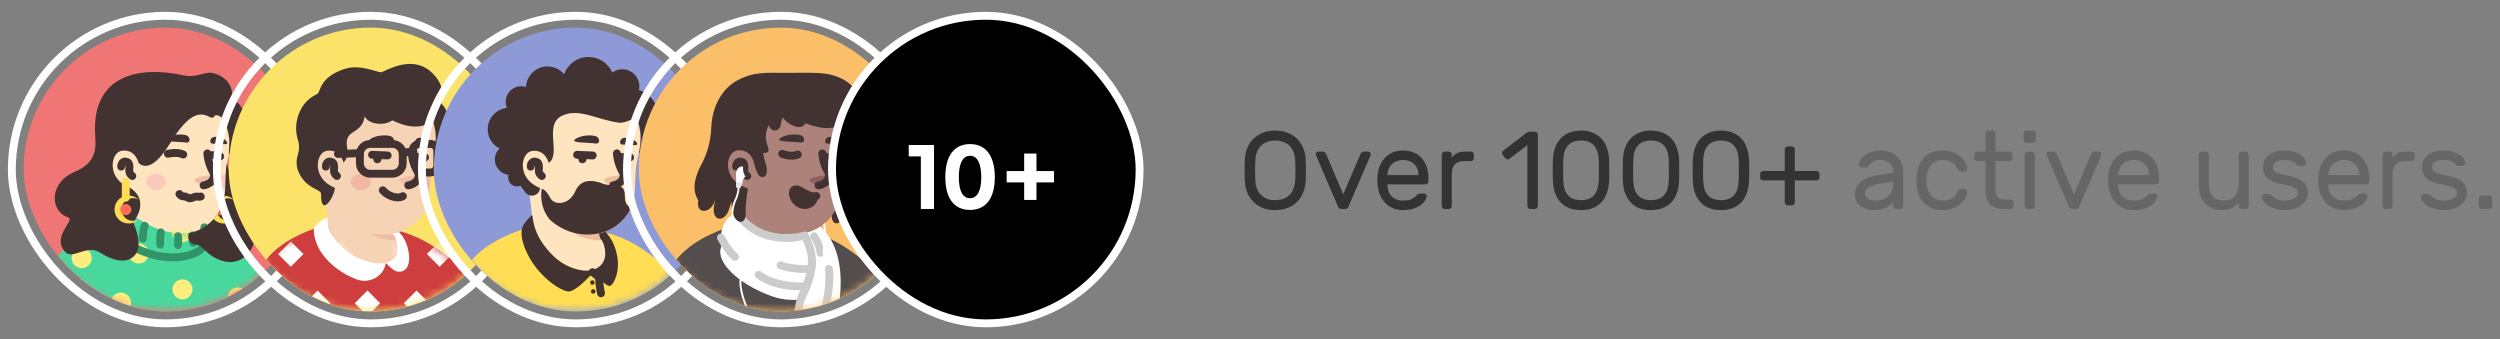 <svg width="317" height="43" viewBox="0 0 317 43" fill="none" xmlns="http://www.w3.org/2000/svg">
<rect x="0" y="0" width="317" height="43" fill="#808080" stroke="none"/>
<g clip-path="url(#clip0_2418_5045)">
<rect x="3" y="3.5" width="36" height="36" rx="18" fill="#F07575"/>
<mask id="mask0_2418_5045" style="mask-type:alpha" maskUnits="userSpaceOnUse" x="3" y="3" width="36" height="37">
<path d="M21 39.5C11.05 39.5 3 31.438 3 21.5C3 11.55 11.062 3.5 21 3.5C30.95 3.5 39 11.562 39 21.5C39.012 31.45 30.95 39.5 21 39.5Z" fill="#F7C0B5"/>
</mask>
<g mask="url(#mask0_2418_5045)">
<path d="M31.128 36.657C31.044 36.718 30.948 36.778 30.864 36.837C30.768 36.898 30.684 36.958 30.588 37.005C30.504 37.053 30.432 37.102 30.348 37.15C30.336 37.161 30.324 37.161 30.312 37.173C30.036 37.342 29.748 37.498 29.46 37.642C29.376 37.69 29.28 37.737 29.196 37.773C29.196 37.773 29.184 37.785 29.172 37.785C29.076 37.834 28.98 37.882 28.884 37.929C28.692 38.026 28.488 38.109 28.296 38.194C28.2 38.242 28.092 38.278 27.996 38.313C27.9 38.349 27.792 38.398 27.696 38.434C27.6 38.469 27.492 38.517 27.396 38.553C27.396 38.553 27.396 38.553 27.384 38.553C27.288 38.59 27.18 38.626 27.084 38.661C26.868 38.733 26.64 38.806 26.424 38.877C26.352 38.901 26.268 38.925 26.196 38.95C25.968 39.022 25.74 39.081 25.512 39.13C25.428 39.154 25.344 39.166 25.248 39.19C25.032 39.237 24.804 39.285 24.588 39.334C24.54 39.346 24.504 39.346 24.456 39.358C24.384 39.37 24.3 39.382 24.228 39.394C24.12 39.406 24.024 39.429 23.916 39.441C23.868 39.453 23.82 39.453 23.772 39.465C23.712 39.477 23.64 39.489 23.568 39.489C23.376 39.514 23.172 39.538 22.98 39.562C22.92 39.574 22.848 39.574 22.788 39.586H22.776C22.692 39.597 22.608 39.597 22.524 39.609C22.44 39.621 22.356 39.621 22.272 39.621C22.224 39.621 22.164 39.633 22.116 39.633C22.02 39.633 21.936 39.645 21.852 39.645C21.732 39.645 21.624 39.657 21.504 39.657C21.384 39.657 21.276 39.657 21.156 39.657C21.072 39.657 20.988 39.657 20.904 39.657C15.852 39.586 11.292 37.438 8.052 34.029C8.052 34.029 8.052 34.017 8.04 34.017C8.412 33.285 9.792 31.965 11.232 30.873C13.056 29.494 15.636 28.642 15.636 28.642C15.636 28.642 17.328 28.366 23.604 29.674C28.392 30.681 30.432 34.773 31.128 36.657Z" fill="#FEE4BF"/>
<path d="M24.936 32.998C24.684 34.234 23.052 34.966 20.304 33.862C16.932 32.494 15.636 28.642 15.636 28.642C15.456 25.882 15.036 23.518 15.036 23.518C18.936 23.182 23.544 27.742 23.544 27.742L24.072 29.998C24.12 30.19 24.216 30.358 24.36 30.478C24.612 30.91 25.104 32.206 24.936 32.998Z" fill="#FEE4BF"/>
<path d="M24.36 30.489C22.068 30.369 20.376 30.033 18.564 26.781C20.1 28.137 21.912 28.653 23.82 28.893L24.072 29.997C24.12 30.201 24.216 30.369 24.36 30.489Z" fill="#EFBDA5"/>
<path d="M29.1 16.029C29.316 17.037 29.424 17.853 28.836 20.541C28.248 23.229 29.376 25.917 26.544 28.377C24.636 30.033 21.3 30.345 18.636 28.533C17.736 27.921 16.908 27.069 16.236 25.953C15.708 25.077 15.096 24.249 14.412 23.493C13.464 22.461 12.324 20.385 12.888 16.713C13.8 10.737 19.716 10.053 23.208 10.713C26.7 11.373 28.512 13.365 29.1 16.029Z" fill="#FEE4BF"/>
<path d="M17.616 20.721C17.616 20.721 17.244 18.921 15.492 19.137C13.98 19.329 13.452 22.953 16.884 23.961" fill="#FEE4BF"/>
<path d="M16.776 22.318C16.776 22.318 16.344 22.042 16.392 21.562C16.464 20.998 16.392 20.65 16.128 20.542C15.468 20.266 15.336 21.034 15.36 21.13" stroke="#423232" strokeWidth="0.356" stroke-miterlimit="10" stroke-linecap="round" stroke-linejoin="round"/>
<path d="M25.932 23.482C25.932 23.482 26.388 23.506 26.82 22.99C27.06 22.702 27.264 22.342 27.132 22.234C27 22.114 24.828 22.45 24.684 22.738C24.54 23.026 25.38 23.482 25.932 23.482Z" fill="#EFBDA5"/>
<path d="M26.292 19.449C26.292 19.449 26.316 20.589 27.048 21.861C27.372 22.425 26.88 23.349 25.812 23.505" stroke="#423232" strokeWidth="0.356" stroke-miterlimit="10" stroke-linecap="round" stroke-linejoin="round"/>
<path opacity="0.42" d="M19.788 24.093C20.471 24.093 21.024 23.636 21.024 23.073C21.024 22.509 20.471 22.053 19.788 22.053C19.106 22.053 18.552 22.509 18.552 23.073C18.552 23.636 19.106 24.093 19.788 24.093Z" fill="#F2A5B2"/>
<path opacity="0.42" d="M28.644 22.078C28.608 22.75 28.62 23.41 28.572 24.07C28.044 23.95 27.66 23.554 27.66 23.086C27.66 22.582 28.08 22.174 28.644 22.078Z" fill="#F2A5B2"/>
<path d="M24.614 29.42C24.614 29.42 22.814 29.948 20.318 29.132C17.822 28.316 15.386 26.168 15.386 26.168C15.386 26.168 14.594 26.18 14.294 26.78C14.006 27.38 14.018 28.616 13.562 28.952C13.454 29.024 13.154 29.108 12.71 29.228C11.99 29.432 10.922 29.744 9.842 30.356C9.038 30.812 8.222 31.424 7.538 32.264C7.226 32.648 6.95 33.08 6.71 33.572C4.814 37.424 5.63 42.824 5.63 42.824H34.958C34.958 42.824 34.106 36.152 32.27 33.956C30.434 31.76 26.93 29.984 25.898 29.516V28.82C25.91 28.82 25.274 29.24 24.614 29.42Z" fill="#48D89E"/>
<mask id="mask1_2418_5045" style="mask-type:alpha" maskUnits="userSpaceOnUse" x="5" y="26" width="30" height="17">
<path d="M24.614 29.42C24.614 29.42 22.814 29.948 20.318 29.132C17.822 28.316 15.386 26.168 15.386 26.168C15.386 26.168 14.594 26.18 14.294 26.78C14.006 27.38 14.018 28.616 13.562 28.952C13.454 29.024 13.154 29.108 12.71 29.228C11.99 29.432 10.922 29.744 9.842 30.356C9.038 30.812 8.222 31.424 7.538 32.264C7.226 32.648 6.95 33.08 6.71 33.572C4.814 37.424 5.63 42.824 5.63 42.824H34.958C34.958 42.824 34.106 36.152 32.27 33.956C30.434 31.76 26.93 29.984 25.898 29.516V28.82C25.91 28.82 25.274 29.24 24.614 29.42Z" fill="#48D89E"/>
</mask>
<g mask="url(#mask1_2418_5045)">
<path d="M10.358 34.003C11.061 34.003 11.63 33.434 11.63 32.731C11.63 32.029 11.061 31.459 10.358 31.459C9.656 31.459 9.086 32.029 9.086 32.731C9.086 33.434 9.656 34.003 10.358 34.003Z" fill="#FCED7E"/>
<path d="M17.594 33.415C18.297 33.415 18.866 32.846 18.866 32.143C18.866 31.441 18.297 30.871 17.594 30.871C16.892 30.871 16.322 31.441 16.322 32.143C16.322 32.846 16.892 33.415 17.594 33.415Z" fill="#FCED7E"/>
<path d="M23.066 30.716C23.769 30.716 24.338 30.146 24.338 29.444C24.338 28.741 23.769 28.172 23.066 28.172C22.364 28.172 21.794 28.741 21.794 29.444C21.794 30.146 22.364 30.716 23.066 30.716Z" fill="#FCED7E"/>
<path d="M15.338 39.644C16.041 39.644 16.61 39.074 16.61 38.372C16.61 37.669 16.041 37.1 15.338 37.1C14.636 37.1 14.066 37.669 14.066 38.372C14.066 39.074 14.636 39.644 15.338 39.644Z" fill="#FCED7E"/>
<path d="M30.146 38.995C30.849 38.995 31.419 38.426 31.419 37.723C31.419 37.021 30.849 36.451 30.146 36.451C29.444 36.451 28.875 37.021 28.875 37.723C28.875 38.426 29.444 38.995 30.146 38.995Z" fill="#FCED7E"/>
<path d="M23.138 37.964C23.841 37.964 24.41 37.394 24.41 36.692C24.41 35.989 23.841 35.42 23.138 35.42C22.436 35.42 21.866 35.989 21.866 36.692C21.866 37.394 22.436 37.964 23.138 37.964Z" fill="#FCED7E"/>
<path d="M29.163 32.804C29.865 32.804 30.435 32.234 30.435 31.532C30.435 30.829 29.865 30.26 29.163 30.26C28.46 30.26 27.891 30.829 27.891 31.532C27.891 32.234 28.46 32.804 29.163 32.804Z" fill="#FCED7E"/>
</g>
<path d="M25.91 29.516C25.91 29.516 26.066 30.596 25.79 31.208C25.346 32.216 22.262 33.368 18.53 32.024C15.566 30.956 14.114 29.48 14.078 29.252" stroke="#329369" strokeWidth="0.356" stroke-miterlimit="10" stroke-linecap="round" stroke-linejoin="round"/>
<path d="M16.323 27.393C16.262 27.465 16.203 27.561 16.154 27.681C15.986 28.089 15.938 28.941 15.938 28.941" stroke="#329369" strokeWidth="0.356" stroke-miterlimit="10" stroke-linecap="round" stroke-linejoin="round"/>
<path d="M18.35 28.629C18.302 28.725 18.254 28.833 18.23 28.953C18.17 29.265 18.098 30.249 18.098 30.249" stroke="#329369" strokeWidth="0.356" stroke-miterlimit="10" stroke-linecap="round" stroke-linejoin="round"/>
<path d="M20.39 29.469C20.366 29.565 20.342 29.685 20.33 29.829C20.306 29.997 20.318 31.017 20.318 31.017" stroke="#329369" strokeWidth="0.356" stroke-miterlimit="10" stroke-linecap="round" stroke-linejoin="round"/>
<path d="M22.574 29.947C22.598 30.223 22.61 30.607 22.574 31.075" stroke="#329369" strokeWidth="0.356" stroke-miterlimit="10" stroke-linecap="round" stroke-linejoin="round"/>
<path d="M24.41 29.852C24.446 30.08 24.482 30.392 24.494 30.788" stroke="#329369" strokeWidth="0.356" stroke-miterlimit="10" stroke-linecap="round" stroke-linejoin="round"/>
<path d="M15.014 26.217C14.726 26.325 14.342 26.613 14.198 27.453" stroke="#329369" strokeWidth="0.356" stroke-miterlimit="10" stroke-linecap="round" stroke-linejoin="round"/>
<path d="M27.326 30.224C26.714 29.888 26.21 29.648 25.91 29.516V28.82" stroke="#329369" strokeWidth="0.356" stroke-miterlimit="10" stroke-linecap="round" stroke-linejoin="round"/>
<path d="M23.653 18.082C23.914 18.118 24.115 17.842 24.02 17.578C23.973 17.434 23.89 17.302 23.76 17.218C23.357 16.966 21.852 16.942 21.058 17.518C20.359 18.046 22.468 17.914 23.653 18.082Z" fill="#423232"/>
<path d="M26.936 18.215C26.722 18.215 26.592 17.939 26.699 17.71C26.758 17.59 26.841 17.483 26.959 17.422C27.327 17.242 28.31 17.351 28.749 17.962C29.14 18.503 27.919 18.203 26.936 18.215Z" fill="#423232"/>
<path d="M23.238 19.594C22.48 19.21 21.283 19.498 21.283 19.498" stroke="#423232" strokeWidth="0.356" stroke-miterlimit="10" stroke-linecap="round" stroke-linejoin="round"/>
<path d="M27.919 19.833C27.919 19.833 27.611 19.497 26.473 19.761" stroke="#423232" strokeWidth="0.356" stroke-miterlimit="10" stroke-linecap="round" stroke-linejoin="round"/>
<path d="M25.455 24.92C25.159 25.05 25.016 24.789 24.554 25.015C24.222 25.169 24.044 25.216 23.64 24.979C23.38 24.813 23.059 25.05 22.751 24.6" stroke="#423232" strokeWidth="0.356" stroke-miterlimit="10" stroke-linecap="round" stroke-linejoin="round"/>
<path d="M32.145 29.393C31.473 27.905 30.956 28.109 31.424 26.765C31.892 25.433 31.293 24.485 30.056 23.225C28.881 22.025 28.761 20.717 28.797 20.525C28.689 21.029 28.64 21.545 28.616 22.049C28.581 22.721 28.593 23.381 28.544 24.041C28.448 25.517 28.101 26.969 26.517 28.337C25.82 28.937 24.933 29.369 23.948 29.573C23.684 30.377 24.081 30.953 24.945 31.049C25.808 31.145 26.169 32.441 28.125 33.053C31.052 34.001 32.816 30.881 32.145 29.393Z" fill="#423232"/>
<path d="M26.672 14.875C26.924 15.007 27.14 14.887 27.272 14.623C28.664 14.407 28.988 17.191 29.036 17.359C29.084 17.539 29.108 18.043 29.012 19.423C28.952 20.191 33.416 14.743 29.336 12.439C29.636 11.995 29.42 9.787 26.912 9.247C26.012 9.055 24.836 9.895 23.36 9.571C17.588 8.287 11.6 9.511 12.068 17.131C12.176 18.799 12.284 20.599 9.452 21.799C6.164 23.191 6.332 26.827 8.648 27.571C9.608 27.883 6.44 30.043 8.288 31.963C9.248 32.971 10.964 30.931 12.704 32.035C15.332 33.703 16.64 32.947 17.156 32.287C18.212 30.943 16.904 28.243 16.904 28.243C16.904 28.243 17.42 27.415 17.588 26.971C18.404 24.787 16.46 23.803 16.46 23.803C13.46 22.651 14 19.303 15.464 19.111C17 18.919 17.48 20.287 17.564 20.623C17.564 20.623 18.92 22.495 21.536 18.223C24.128 13.951 25.544 14.263 26.672 14.875Z" fill="#423232"/>
<path d="M15.947 23.035V25.075" stroke="#FFDE55" strokeWidth="0.356" stroke-miterlimit="10" stroke-linecap="round" stroke-linejoin="round"/>
<path d="M17.567 27.811C17.244 28.135 16.799 28.339 16.296 28.339C15.323 28.339 14.52 27.547 14.52 26.563C14.52 25.591 15.312 24.787 16.296 24.787C16.788 24.787 17.244 24.991 17.567 25.315C17.352 25.195 17.111 25.123 16.848 25.123C16.055 25.123 15.408 25.771 15.408 26.563C15.408 27.355 16.055 28.003 16.848 28.003C17.111 28.015 17.352 27.943 17.567 27.811Z" fill="#FFDE55"/>
<path d="M15.947 27.283C16.338 27.283 16.655 26.966 16.655 26.575C16.655 26.184 16.338 25.867 15.947 25.867C15.556 25.867 15.239 26.184 15.239 26.575C15.239 26.966 15.556 27.283 15.947 27.283Z" fill="#FF6B57"/>
<path d="M29.64 25.34C29.424 25.22 29.184 25.148 28.92 25.148C28.728 25.148 28.56 25.184 28.392 25.256C28.416 25.112 28.452 24.968 28.464 24.824C28.932 24.836 29.34 25.028 29.64 25.34Z" fill="#FFDE55"/>
<path d="M29.651 27.811C29.328 28.135 28.884 28.339 28.38 28.339C27.875 28.339 27.407 28.123 27.084 27.775C27.276 27.559 27.444 27.343 27.599 27.127C27.816 27.643 28.331 27.991 28.919 27.991C29.183 28.015 29.436 27.943 29.651 27.811Z" fill="#FFDE55"/>
<path d="M28.739 26.576C28.739 26.972 28.427 27.284 28.031 27.284C27.875 27.284 27.731 27.236 27.611 27.14C27.887 26.732 28.091 26.312 28.223 25.904C28.511 25.976 28.739 26.252 28.739 26.576Z" fill="#FF6B57"/>
</g>
</g>
<rect x="1.5" y="2" width="39" height="39" rx="19.5" stroke="white" strokeWidth="3"/>
<g clip-path="url(#clip1_2418_5045)">
<rect x="29" y="3.5" width="36" height="36" rx="18" fill="#FBE36A"/>
<mask id="mask2_2418_5045" style="mask-type:alpha" maskUnits="userSpaceOnUse" x="29" y="3" width="36" height="37">
<path d="M47 39.5C37.05 39.5 29 31.438 29 21.5C29 11.55 37.062 3.5 47 3.5C56.95 3.5 65 11.562 65 21.5C65.012 31.45 56.95 39.5 47 39.5Z" fill="#F7C0B5"/>
</mask>
<g mask="url(#mask2_2418_5045)">
<path d="M57.08 36.657C56.996 36.718 56.9 36.778 56.816 36.837C56.72 36.898 56.636 36.958 56.54 37.005C56.456 37.053 56.384 37.102 56.3 37.15C56.288 37.161 56.276 37.161 56.264 37.173C55.988 37.342 55.7 37.498 55.412 37.642C55.328 37.69 55.232 37.737 55.148 37.773C55.148 37.773 55.136 37.785 55.124 37.785C55.028 37.834 54.932 37.882 54.836 37.929C54.644 38.026 54.44 38.109 54.248 38.194C54.152 38.242 54.044 38.278 53.948 38.313C53.852 38.349 53.744 38.398 53.648 38.434C53.552 38.469 53.444 38.517 53.348 38.553C53.348 38.553 53.348 38.553 53.336 38.553C53.24 38.59 53.132 38.626 53.036 38.661C52.82 38.733 52.592 38.806 52.376 38.877C52.304 38.901 52.22 38.925 52.148 38.95C51.92 39.022 51.692 39.081 51.464 39.13C51.38 39.154 51.296 39.166 51.2 39.19C50.984 39.237 50.756 39.285 50.54 39.334C50.492 39.346 50.456 39.346 50.408 39.358C50.336 39.37 50.252 39.382 50.18 39.394C50.072 39.406 49.976 39.429 49.868 39.441C49.82 39.453 49.772 39.453 49.724 39.465C49.664 39.477 49.592 39.489 49.52 39.489C49.328 39.514 49.124 39.538 48.932 39.562C48.872 39.574 48.8 39.574 48.74 39.586H48.728C48.644 39.597 48.56 39.597 48.476 39.609C48.392 39.621 48.308 39.621 48.224 39.621C48.176 39.621 48.116 39.633 48.068 39.633C47.972 39.633 47.888 39.645 47.804 39.645C47.684 39.645 47.576 39.657 47.456 39.657C47.336 39.657 47.228 39.657 47.108 39.657C47.024 39.657 46.94 39.657 46.856 39.657C41.804 39.586 37.244 37.438 34.004 34.029C34.004 34.029 34.004 34.017 33.992 34.017C34.364 33.285 35.744 31.965 37.184 30.873C39.008 29.494 41.588 28.642 41.588 28.642C41.588 28.642 43.28 28.366 49.556 29.674C54.344 30.681 56.384 34.773 57.08 36.657Z" fill="#F7D3B5"/>
<path d="M50.888 32.998C50.636 34.234 49.004 34.966 46.256 33.862C42.884 32.494 41.588 28.642 41.588 28.642C41.408 25.882 40.988 23.518 40.988 23.518C44.888 23.182 49.496 27.742 49.496 27.742L50.024 29.998C50.072 30.19 50.168 30.358 50.312 30.478C50.564 30.91 51.056 32.206 50.888 32.998Z" fill="#F7D3B5"/>
<path d="M50.312 30.489C48.02 30.369 46.328 30.033 44.516 26.781C46.052 28.137 47.864 28.653 49.772 28.893L50.024 29.997C50.072 30.201 50.168 30.369 50.312 30.489Z" fill="#EFBDA5"/>
<path d="M55.051 16.029C55.267 17.037 55.376 17.853 54.788 20.541C54.2 23.229 55.328 25.917 52.495 28.377C50.587 30.033 47.252 30.345 44.587 28.533C43.688 27.921 42.859 27.069 42.188 25.953C41.66 25.077 41.047 24.249 40.364 23.493C39.416 22.461 38.276 20.385 38.84 16.713C39.752 10.737 45.667 10.053 49.16 10.713C52.651 11.373 54.464 13.365 55.051 16.029Z" fill="#F7D3B5"/>
<path d="M43.568 20.721C43.568 20.721 43.196 18.921 41.444 19.137C39.932 19.329 39.404 22.953 42.836 23.961" fill="#F7D3B5"/>
<path d="M42.728 22.318C42.728 22.318 42.296 22.042 42.344 21.562C42.416 20.998 42.344 20.65 42.08 20.542C41.42 20.266 41.288 21.034 41.312 21.13" stroke="#423232" strokeWidth="0.373" stroke-miterlimit="10" stroke-linecap="round" stroke-linejoin="round"/>
<path d="M51.884 23.482C51.884 23.482 52.34 23.506 52.772 22.99C53.012 22.702 53.216 22.342 53.084 22.234C52.952 22.114 50.78 22.45 50.636 22.738C50.492 23.026 51.332 23.482 51.884 23.482Z" fill="#EFBDA5"/>
<path d="M52.244 19.449C52.244 19.449 52.268 20.589 53 21.861C53.324 22.425 52.832 23.349 51.764 23.505" stroke="#423232" strokeWidth="0.373" stroke-miterlimit="10" stroke-linecap="round" stroke-linejoin="round"/>
<path opacity="0.42" d="M45.74 24.093C46.422 24.093 46.976 23.636 46.976 23.073C46.976 22.509 46.422 22.053 45.74 22.053C45.057 22.053 44.504 22.509 44.504 23.073C44.504 23.636 45.057 24.093 45.74 24.093Z" fill="#ED938A"/>
<path opacity="0.42" d="M54.596 22.078C54.56 22.75 54.572 23.41 54.524 24.07C53.996 23.95 53.612 23.554 53.612 23.086C53.612 22.582 54.032 22.174 54.596 22.078Z" fill="#ED938A"/>
<path d="M61.074 44.079H30.738C30.738 44.079 30.918 38.511 32.742 34.539C34.122 31.539 37.374 29.871 39.798 29.007C40.482 28.767 41.106 28.587 41.586 28.455C41.586 28.515 41.598 28.563 41.598 28.623C41.598 28.623 42.894 32.475 46.266 33.843C49.014 34.959 50.646 34.215 50.898 32.979C51.054 32.187 50.562 30.891 50.31 30.471C50.166 30.351 50.07 30.171 50.022 29.991L49.926 29.595C50.154 29.547 50.37 29.487 50.586 29.415C50.658 29.391 50.718 29.367 50.79 29.343C52.338 29.751 54.666 30.723 57.414 33.027C60.522 35.631 61.074 44.079 61.074 44.079Z" fill="#CE3E3E"/>
<mask id="mask3_2418_5045" style="mask-type:alpha" maskUnits="userSpaceOnUse" x="30" y="28" width="32" height="17">
<path d="M61.074 44.079H30.738C30.738 44.079 30.918 38.511 32.742 34.539C34.122 31.539 37.374 29.871 39.798 29.007C40.482 28.767 41.106 28.587 41.586 28.455C41.586 28.515 41.598 28.563 41.598 28.623C41.598 28.623 42.894 32.475 46.266 33.843C49.014 34.959 50.646 34.215 50.898 32.979C51.054 32.187 50.562 30.891 50.31 30.471C50.166 30.351 50.07 30.171 50.022 29.991L49.926 29.595C50.154 29.547 50.37 29.487 50.586 29.415C50.658 29.391 50.718 29.367 50.79 29.343C52.338 29.751 54.666 30.723 57.414 33.027C60.522 35.631 61.074 44.079 61.074 44.079Z" fill="#CE3E3E"/>
</mask>
<g mask="url(#mask3_2418_5045)">
<path d="M43.19 30.595L41.578 32.207L43.19 33.819L44.802 32.207L43.19 30.595Z" fill="white"/>
<path d="M49.504 30.601L47.892 32.213L49.504 33.825L51.116 32.213L49.504 30.601Z" fill="white"/>
<path d="M36.868 30.599L35.255 32.211L36.868 33.823L38.48 32.211L36.868 30.599Z" fill="white"/>
<path d="M55.742 30.595L54.129 32.207L55.742 33.819L57.354 32.207L55.742 30.595Z" fill="white"/>
<path d="M40.27 36.841L38.658 38.453L40.27 40.065L41.882 38.453L40.27 36.841Z" fill="white"/>
<path d="M46.592 36.837L44.98 38.449L46.592 40.061L48.204 38.449L46.592 36.837Z" fill="white"/>
<path d="M52.822 36.841L51.209 38.453L52.822 40.065L54.434 38.453L52.822 36.841Z" fill="white"/>
</g>
<path d="M48.93 33.349C48.93 33.349 48.102 33.974 48.282 34.562C48.45 35.15 50.058 35.053 50.37 34.562C50.67 34.069 49.326 33.241 48.93 33.349Z" fill="#CE3E3E"/>
<path d="M48.919 33.339C48.931 33.351 48.931 33.351 48.943 33.363C48.943 33.351 48.943 33.339 48.943 33.339C48.931 33.327 48.919 33.327 48.919 33.339Z" fill="white"/>
<path d="M45.738 32.858C42.366 31.49 41.598 28.622 41.598 28.622C41.598 28.562 41.586 28.514 41.586 28.454C41.574 28.274 41.538 27.758 41.514 27.578C41.298 27.65 41.034 27.794 40.794 27.926C40.362 28.178 40.014 28.538 39.798 28.982C39.798 28.994 39.786 28.994 39.786 29.006C39.762 32.162 42.846 34.574 45.258 35.438C46.722 35.966 48.366 35.21 48.834 33.734C48.87 33.602 48.906 33.482 48.93 33.35C48.918 33.338 48.918 33.338 48.906 33.326C48.126 33.494 47.058 33.386 45.738 32.858Z" fill="white"/>
<path d="M51.87 32.354C51.666 30.686 51.126 30.038 50.598 29.402C50.382 29.474 50.022 29.558 49.794 29.606C49.794 29.606 50.574 30.614 50.37 31.982C50.274 32.63 49.782 33.122 48.942 33.314C48.942 33.326 48.942 33.326 48.93 33.338C49.242 33.698 49.59 34.01 49.974 34.262C50.598 34.682 51.462 34.406 51.714 33.698C51.87 33.29 51.93 32.822 51.87 32.354Z" fill="white"/>
<path d="M36.678 44.079L36.138 39.639" stroke="#544D4D" strokeWidth="0.373" stroke-miterlimit="10" stroke-linecap="round" stroke-linejoin="round"/>
<path d="M57.63 38.113C57.63 38.113 57.27 38.989 57.378 39.865C57.486 40.741 57.798 42.025 57.354 44.077" stroke="#544D4D" strokeWidth="0.373" stroke-miterlimit="10" stroke-linecap="round" stroke-linejoin="round"/>
<path d="M48.377 19.847C48.377 19.859 48.377 19.871 48.377 19.871L48.365 20.207C48.353 20.495 48.113 20.711 47.825 20.699C47.537 20.687 47.321 20.435 47.345 20.159L47.357 19.823C47.357 19.763 47.381 19.691 47.405 19.643L48.365 19.691C48.365 19.739 48.377 19.787 48.377 19.847Z" fill="#423232"/>
<path d="M53.392 20.11L53.38 20.422C53.368 20.686 53.14 20.89 52.876 20.878C52.612 20.866 52.408 20.639 52.42 20.375L52.432 20.062C52.432 20.003 52.444 19.942 52.468 19.895L53.368 19.93C53.392 19.991 53.392 20.05 53.392 20.11Z" fill="#423232"/>
<path d="M49.577 18.201C49.841 18.237 50.045 17.961 49.949 17.697C49.901 17.553 49.817 17.421 49.685 17.337C49.277 17.085 47.753 17.061 46.949 17.637C46.241 18.165 48.377 18.033 49.577 18.201Z" fill="#423232"/>
<path d="M52.901 18.334C52.684 18.334 52.553 18.058 52.66 17.83C52.721 17.71 52.804 17.602 52.925 17.542C53.297 17.362 54.292 17.47 54.736 18.082C55.133 18.622 53.897 18.322 52.901 18.334Z" fill="#423232"/>
<path d="M49.157 19.713L48.353 19.677L47.393 19.641L47.177 19.629" stroke="#423232" strokeWidth="0.373" stroke-miterlimit="10" stroke-linecap="round" stroke-linejoin="round"/>
<path d="M53.897 19.954L53.369 19.93L52.469 19.895H52.433" stroke="#423232" strokeWidth="0.373" stroke-miterlimit="10" stroke-linecap="round" stroke-linejoin="round"/>
<path d="M51.087 24.872C50.378 25.294 49.121 24.834 48.537 24.125" stroke="#423232" strokeWidth="0.373" stroke-miterlimit="10" stroke-linecap="round" stroke-linejoin="round"/>
<path d="M56.624 16.799C56.288 17.843 55.556 18.815 55.04 19.391C55.364 17.567 55.268 16.847 55.076 15.995C55.016 15.731 54.944 15.479 54.86 15.227C52.976 17.063 49.748 15.251 49.748 15.251C49.748 15.251 49.064 15.815 47.864 15.683C46.58 15.551 46.232 14.759 46.232 14.759C45.884 17.183 43.592 16.259 44.012 18.671C44.132 19.331 44.132 19.967 43.568 20.627C43.472 20.291 43.004 18.923 41.468 19.115C40.016 19.295 39.464 22.655 42.464 23.807C42.428 24.923 40.652 27.719 40.712 24.599C40.724 23.963 38.9 24.011 37.904 21.911C37.472 20.999 37.592 20.147 37.784 19.535C37.976 18.947 37.964 18.311 37.772 17.723C37.556 17.039 37.388 16.007 37.784 14.759C38.456 12.623 39.896 12.131 40.268 11.879C40.64 11.627 40.52 9.779 43.676 8.747C45.716 8.075 47.9 9.239 48.356 9.155C48.812 9.071 52.004 6.971 54.464 8.951C56.84 10.871 55.952 13.139 55.952 13.139C55.952 13.139 57.44 14.279 56.624 16.799Z" fill="#423232"/>
<path d="M49.748 22.028H46.952C46.22 22.028 45.632 21.44 45.632 20.708V19.568C45.632 18.836 46.22 18.248 46.952 18.248H49.748C50.48 18.248 51.068 18.836 51.068 19.568V20.708C51.068 21.44 50.468 22.028 49.748 22.028Z" stroke="#423232" strokeWidth="0.373" stroke-miterlimit="10" stroke-linecap="round" stroke-linejoin="round"/>
<path d="M54.572 18.248H53.192C52.712 18.248 52.316 18.644 52.316 19.124V20.168C52.484 20.768 52.724 21.344 53.084 21.86C53.12 21.86 53.156 21.872 53.192 21.872H54.572C55.052 21.872 55.448 21.476 55.448 20.996V19.124C55.46 18.632 55.064 18.248 54.572 18.248Z" stroke="#423232" strokeWidth="0.373" stroke-miterlimit="10" stroke-linecap="round" stroke-linejoin="round"/>
<path d="M51.068 19.34C51.476 19.292 51.992 19.256 52.424 19.304" stroke="#423232" strokeWidth="0.373" stroke-miterlimit="10" stroke-linecap="round" stroke-linejoin="round"/>
<path d="M45.632 19.424L42.848 19.52" stroke="#423232" strokeWidth="0.373" stroke-miterlimit="10" stroke-linecap="round" stroke-linejoin="round"/>
</g>
</g>
<rect x="27.5" y="2" width="39" height="39" rx="19.5" stroke="white" strokeWidth="3"/>
<g clip-path="url(#clip2_2418_5045)">
<rect x="55" y="3.5" width="36" height="36" rx="18" fill="#8E99D7"/>
<mask id="mask4_2418_5045" style="mask-type:alpha" maskUnits="userSpaceOnUse" x="55" y="3" width="36" height="37">
<path d="M73 39.5C63.05 39.5 55 31.438 55 21.5C55 11.55 63.062 3.5 73 3.5C82.95 3.5 91 11.562 91 21.5C91.012 31.45 82.95 39.5 73 39.5Z" fill="#F7C0B5"/>
</mask>
<g mask="url(#mask4_2418_5045)">
<path d="M83.056 36.657C82.972 36.718 82.876 36.778 82.792 36.837C82.696 36.898 82.612 36.958 82.516 37.005C82.432 37.053 82.36 37.102 82.276 37.15C82.264 37.161 82.252 37.161 82.24 37.173C81.964 37.342 81.676 37.498 81.388 37.642C81.304 37.69 81.208 37.737 81.124 37.773C81.124 37.773 81.112 37.785 81.1 37.785C81.004 37.834 80.908 37.882 80.812 37.929C80.62 38.026 80.416 38.109 80.224 38.194C80.128 38.242 80.02 38.278 79.924 38.313C79.828 38.349 79.72 38.398 79.624 38.434C79.528 38.469 79.42 38.517 79.324 38.553C79.324 38.553 79.324 38.553 79.312 38.553C79.216 38.59 79.108 38.626 79.012 38.661C78.796 38.733 78.568 38.806 78.352 38.877C78.28 38.901 78.196 38.925 78.124 38.95C77.896 39.022 77.668 39.081 77.44 39.13C77.356 39.154 77.272 39.166 77.176 39.19C76.96 39.237 76.732 39.285 76.516 39.334C76.468 39.346 76.432 39.346 76.384 39.358C76.312 39.37 76.228 39.382 76.156 39.394C76.048 39.406 75.952 39.429 75.844 39.441C75.796 39.453 75.748 39.453 75.7 39.465C75.64 39.477 75.568 39.489 75.496 39.489C75.304 39.514 75.1 39.538 74.908 39.562C74.848 39.574 74.776 39.574 74.716 39.586H74.704C74.62 39.597 74.536 39.597 74.452 39.609C74.368 39.621 74.284 39.621 74.2 39.621C74.152 39.621 74.092 39.633 74.044 39.633C73.948 39.633 73.864 39.645 73.78 39.645C73.66 39.645 73.552 39.657 73.432 39.657C73.312 39.657 73.204 39.657 73.084 39.657C73 39.657 72.916 39.657 72.832 39.657C67.78 39.586 63.22 37.438 59.98 34.029C59.98 34.029 59.98 34.017 59.968 34.017C60.34 33.285 61.72 31.965 63.16 30.873C64.984 29.494 67.564 28.642 67.564 28.642C67.564 28.642 69.256 28.366 75.532 29.674C80.32 30.681 82.36 34.773 83.056 36.657Z" fill="#FEE4BF"/>
<path d="M76.864 32.998C76.612 34.234 74.98 34.966 72.232 33.862C68.86 32.494 67.564 28.642 67.564 28.642C67.384 25.882 66.964 23.518 66.964 23.518C70.864 23.182 75.472 27.742 75.472 27.742L76 29.998C76.048 30.19 76.144 30.358 76.288 30.478C76.54 30.91 77.032 32.206 76.864 32.998Z" fill="#FEE4BF"/>
<path d="M76.288 30.489C73.996 30.369 72.304 30.033 70.492 26.781C72.028 28.137 73.84 28.653 75.748 28.893L76 29.997C76.048 30.201 76.144 30.369 76.288 30.489Z" fill="#EFBD9C"/>
<path d="M81.028 16.029C81.244 17.037 81.352 17.853 80.764 20.541C80.176 23.229 81.304 25.917 78.472 28.377C76.564 30.033 73.228 30.345 70.564 28.533C69.664 27.921 68.836 27.069 68.164 25.953C67.636 25.077 67.024 24.249 66.34 23.493C65.392 22.461 64.252 20.385 64.816 16.713C65.728 10.737 71.644 10.053 75.136 10.713C78.628 11.373 80.44 13.365 81.028 16.029Z" fill="#FEE4BF"/>
<path d="M69.544 20.721C69.544 20.721 69.172 18.921 67.42 19.137C65.908 19.329 65.38 22.953 68.812 23.961" fill="#FEE4BF"/>
<path d="M68.704 22.318C68.704 22.318 68.272 22.042 68.32 21.562C68.392 20.998 68.32 20.65 68.056 20.542C67.396 20.266 67.264 21.034 67.288 21.13" stroke="#423232" strokeWidth="0.373" stroke-miterlimit="10" stroke-linecap="round" stroke-linejoin="round"/>
<path d="M77.86 23.482C77.86 23.482 78.316 23.506 78.748 22.99C78.988 22.702 79.192 22.342 79.06 22.234C78.928 22.114 76.756 22.45 76.612 22.738C76.468 23.026 77.308 23.482 77.86 23.482Z" fill="#EFBD9C"/>
<path d="M78.22 19.449C78.22 19.449 78.244 20.589 78.976 21.861C79.3 22.425 78.808 23.349 77.74 23.505" stroke="#423232" strokeWidth="0.373" stroke-miterlimit="10" stroke-linecap="round" stroke-linejoin="round"/>
<path d="M80.104 26.109C80.104 26.121 80.104 26.121 80.104 26.109C80.092 26.121 80.092 26.121 80.104 26.109C79.804 26.889 79.312 27.633 78.472 28.365C76.564 30.021 73.228 30.333 70.564 28.521C70.264 28.317 69.976 28.089 69.7 27.837C69.508 27.597 69.34 27.345 69.196 27.081C68.332 25.461 68.704 23.949 68.704 23.949C68.704 23.949 69.196 23.961 69.784 25.113C70.276 26.073 72.172 26.037 72.952 24.237C73.816 22.233 75.976 23.109 76.468 23.301C76.96 23.493 77.728 23.493 77.728 23.493C79.672 23.469 79.084 24.777 79.288 25.497C79.588 26.481 80.104 26.109 80.104 26.109Z" fill="#423232"/>
<path d="M87.09 44.106H56.754C56.754 44.106 56.886 38.514 58.758 34.566C60.138 31.638 63.69 29.97 66.162 29.118C66.714 28.926 67.218 28.782 67.626 28.674C67.758 29.034 69.09 32.562 72.282 33.858C75.03 34.974 76.662 34.23 76.914 32.994C77.07 32.202 76.578 30.906 76.326 30.486C76.182 30.366 76.086 30.186 76.038 30.006L75.942 29.61C76.158 29.562 76.362 29.502 76.578 29.442C76.686 29.466 76.794 29.49 76.902 29.514C78.45 29.886 80.742 30.786 83.43 33.054C86.538 35.646 87.09 44.106 87.09 44.106Z" fill="#FFDE55"/>
<path d="M77.347 36.259C76.927 36.379 75.463 34.855 75.163 34.591C74.887 34.903 72.943 37.099 71.983 36.955C70.927 36.799 68.227 34.987 66.859 32.143C66.103 30.583 66.079 29.635 66.163 29.119C66.199 28.879 66.271 28.723 66.307 28.639C66.427 28.363 67.291 27.295 67.507 27.307V27.319C67.615 28.471 67.987 29.587 68.611 30.559C69.379 31.747 70.591 33.175 72.283 33.859C75.031 34.975 76.459 33.871 76.699 32.635C76.855 31.843 76.579 30.907 76.327 30.487C76.183 30.367 76.087 30.187 76.039 30.007L75.943 29.611C76.159 29.563 76.363 29.503 76.579 29.443C76.639 29.419 76.711 29.407 76.771 29.383C76.807 29.431 76.855 29.479 76.891 29.527C77.395 30.103 77.923 30.895 78.211 32.239C78.703 34.387 77.815 36.115 77.347 36.259Z" fill="#423232"/>
<path d="M75.126 34.518C75.126 34.518 76.002 35.022 75.978 35.442C75.954 35.862 76.207 37.194 76.207 37.194" stroke="#423232" strokeWidth="0.373" stroke-miterlimit="10" stroke-linecap="round" stroke-linejoin="round"/>
<path d="M75.114 36.115C75.273 36.115 75.402 35.986 75.402 35.827C75.402 35.668 75.273 35.539 75.114 35.539C74.955 35.539 74.826 35.668 74.826 35.827C74.826 35.986 74.955 36.115 75.114 36.115Z" fill="#423232"/>
<path d="M75.223 37.242C75.382 37.242 75.511 37.113 75.511 36.954C75.511 36.795 75.382 36.666 75.223 36.666C75.064 36.666 74.935 36.795 74.935 36.954C74.935 37.113 75.064 37.242 75.223 37.242Z" fill="#423232"/>
<path d="M62.694 44.106L62.154 39.654" stroke="#544D4D" strokeWidth="0.373" stroke-miterlimit="10" stroke-linecap="round" stroke-linejoin="round"/>
<path d="M83.647 38.143C83.647 38.143 83.287 39.019 83.395 39.895C83.503 40.771 83.815 42.055 83.371 44.107" stroke="#544D4D" strokeWidth="0.373" stroke-miterlimit="10" stroke-linecap="round" stroke-linejoin="round"/>
<path d="M74.377 19.847C74.377 19.859 74.377 19.871 74.377 19.871L74.365 20.207C74.353 20.495 74.113 20.711 73.825 20.699C73.537 20.687 73.321 20.435 73.345 20.159L73.357 19.823C73.357 19.763 73.381 19.691 73.405 19.643L74.365 19.691C74.365 19.739 74.377 19.787 74.377 19.847Z" fill="#423232"/>
<path d="M79.392 20.11L79.38 20.422C79.368 20.686 79.14 20.89 78.876 20.878C78.612 20.866 78.408 20.639 78.42 20.375L78.432 20.062C78.432 20.003 78.444 19.942 78.468 19.895L79.368 19.93C79.392 19.991 79.392 20.05 79.392 20.11Z" fill="#423232"/>
<path d="M75.577 18.201C75.841 18.237 76.045 17.961 75.949 17.697C75.901 17.553 75.817 17.421 75.685 17.337C75.277 17.085 73.753 17.061 72.949 17.637C72.241 18.165 74.377 18.033 75.577 18.201Z" fill="#423232"/>
<path d="M78.9 18.334C78.684 18.334 78.552 18.058 78.66 17.83C78.721 17.71 78.805 17.602 78.924 17.542C79.296 17.362 80.293 17.47 80.737 18.082C81.132 18.622 79.897 18.322 78.9 18.334Z" fill="#423232"/>
<path d="M75.157 19.713L74.353 19.677L73.393 19.641L73.177 19.629" stroke="#423232" strokeWidth="0.373" stroke-miterlimit="10" stroke-linecap="round" stroke-linejoin="round"/>
<path d="M79.897 19.954L79.369 19.93L78.469 19.895H78.433" stroke="#423232" strokeWidth="0.373" stroke-miterlimit="10" stroke-linecap="round" stroke-linejoin="round"/>
<path d="M77.269 24.902C77.282 25.101 77.132 25.45 76.859 25.698C75.453 24.84 74.818 25.288 74.818 25.288C74.321 24.529 74.433 23.496 75.639 24.28C76.486 24.815 76.996 24.902 77.269 24.902Z" fill="#423232"/>
<path d="M76.859 25.699C76.56 25.96 76.112 26.122 75.503 25.873C75.216 25.762 74.993 25.538 74.818 25.289C74.818 25.289 75.453 24.841 76.859 25.699Z" fill="#FE9DAB"/>
<path d="M77.505 24.852C77.505 24.852 76.983 25.138 75.639 24.28C74.034 23.247 74.358 25.412 75.49 25.872C76.672 26.358 77.282 25.3 77.269 24.902" stroke="#423232" strokeWidth="0.373" stroke-miterlimit="10" stroke-linecap="round" stroke-linejoin="round"/>
<path d="M74.818 25.289C74.818 25.289 75.453 24.841 76.859 25.699" stroke="#423232" strokeWidth="0.373" stroke-miterlimit="10" stroke-linecap="round" stroke-linejoin="round"/>
<path d="M83.408 14.591C83.408 13.079 82.388 11.819 81.008 11.423C81.08 11.123 81.092 10.811 81.02 10.487C80.78 9.443 79.844 8.711 78.776 8.783C78.356 8.807 77.96 8.963 77.636 9.203C77.132 8.039 75.968 7.223 74.624 7.223C73.196 7.223 71.984 8.135 71.528 9.407C71.024 8.807 70.268 8.423 69.428 8.423C67.964 8.423 66.764 9.575 66.692 11.027C66.464 10.955 66.212 10.919 65.96 10.931C64.988 10.991 64.196 11.783 64.124 12.755C64.1 13.079 64.16 13.391 64.28 13.679C62.912 13.823 61.844 14.987 61.844 16.391C61.844 17.447 62.444 18.371 63.332 18.827C62.972 19.187 62.744 19.679 62.744 20.219C62.744 21.227 63.512 22.067 64.496 22.175C64.436 22.367 64.412 22.595 64.484 22.823C64.592 23.219 64.916 23.531 65.312 23.615C65.552 23.663 65.78 23.639 65.984 23.555C66.092 23.711 66.2 23.843 66.296 23.963C66.416 24.107 66.512 24.239 66.608 24.371C67.16 25.163 68.42 24.815 68.468 23.855C68.468 23.843 68.468 23.843 68.468 23.831C65.468 22.679 66.008 19.331 67.472 19.139C69.008 18.947 69.488 20.315 69.572 20.651C71.216 19.595 68.876 15.791 71.288 14.663C73.436 13.667 75.692 15.179 78.452 15.551C79.472 15.695 80.432 14.687 80.864 15.251C80.948 15.503 81.02 15.755 81.08 16.019C81.272 16.871 81.368 17.591 81.044 19.415C81.836 18.983 82.22 18.335 82.292 17.699C82.316 17.483 82.316 17.255 82.304 17.039C82.976 16.451 83.408 15.575 83.408 14.591Z" fill="#423232"/>
</g>
</g>
<rect x="53.5" y="2" width="39" height="39" rx="19.5" stroke="white" strokeWidth="3"/>
<g clip-path="url(#clip3_2418_5045)">
<rect x="81" y="3.5" width="36" height="36" rx="18" fill="#FBBF6A"/>
<mask id="mask5_2418_5045" style="mask-type:alpha" maskUnits="userSpaceOnUse" x="81" y="3" width="36" height="37">
<path d="M99 39.5C89.05 39.5 81 31.438 81 21.5C81 11.55 89.062 3.5 99 3.5C108.95 3.5 117 11.562 117 21.5C117.012 31.45 108.95 39.5 99 39.5Z" fill="#F7C0B5"/>
</mask>
<g mask="url(#mask5_2418_5045)">
<path d="M109.104 36.657C109.02 36.718 108.924 36.778 108.84 36.837C108.744 36.898 108.66 36.958 108.564 37.005C108.48 37.053 108.408 37.102 108.324 37.15C108.312 37.161 108.3 37.161 108.288 37.173C108.012 37.342 107.724 37.498 107.436 37.642C107.352 37.69 107.256 37.737 107.172 37.773C107.172 37.773 107.16 37.785 107.148 37.785C107.052 37.834 106.956 37.882 106.86 37.929C106.668 38.026 106.464 38.109 106.272 38.194C106.176 38.242 106.068 38.278 105.972 38.313C105.876 38.349 105.768 38.398 105.672 38.434C105.576 38.469 105.468 38.517 105.372 38.553C105.372 38.553 105.372 38.553 105.36 38.553C105.264 38.59 105.156 38.626 105.06 38.661C104.844 38.733 104.616 38.806 104.4 38.877C104.328 38.901 104.244 38.925 104.172 38.95C103.944 39.022 103.716 39.081 103.488 39.13C103.404 39.154 103.32 39.166 103.224 39.19C103.008 39.237 102.78 39.285 102.564 39.334C102.516 39.346 102.48 39.346 102.432 39.358C102.36 39.37 102.276 39.382 102.204 39.394C102.096 39.406 102 39.429 101.892 39.441C101.844 39.453 101.796 39.453 101.748 39.465C101.688 39.477 101.616 39.489 101.544 39.489C101.352 39.514 101.148 39.538 100.956 39.562C100.896 39.574 100.824 39.574 100.764 39.586H100.752C100.668 39.597 100.584 39.597 100.5 39.609C100.416 39.621 100.332 39.621 100.248 39.621C100.2 39.621 100.14 39.633 100.092 39.633C99.996 39.633 99.912 39.645 99.828 39.645C99.708 39.645 99.6 39.657 99.48 39.657C99.36 39.657 99.252 39.657 99.132 39.657C99.048 39.657 98.964 39.657 98.88 39.657C93.828 39.586 89.268 37.438 86.028 34.029C86.028 34.029 86.028 34.017 86.016 34.017C86.388 33.285 87.768 31.965 89.208 30.873C91.032 29.494 93.612 28.642 93.612 28.642C93.612 28.642 95.304 28.366 101.58 29.674C106.368 30.681 108.408 34.773 109.104 36.657Z" fill="#AD827B"/>
<path d="M102.912 32.998C102.66 34.234 101.028 34.966 98.28 33.862C94.908 32.494 93.612 28.642 93.612 28.642C93.432 25.882 93.012 23.518 93.012 23.518C96.912 23.182 101.52 27.742 101.52 27.742L102.048 29.998C102.096 30.19 102.192 30.358 102.336 30.478C102.588 30.91 103.08 32.206 102.912 32.998Z" fill="#AD827B"/>
<path d="M102.336 30.489C100.044 30.369 98.352 30.033 96.54 26.781C98.076 28.137 99.888 28.653 101.796 28.893L102.048 29.997C102.096 30.201 102.192 30.369 102.336 30.489Z" fill="#8E5650"/>
<path d="M107.075 16.029C107.291 17.037 107.399 17.853 106.811 20.541C106.223 23.229 107.351 25.917 104.519 28.377C102.611 30.033 99.275 30.345 96.611 28.533C95.711 27.921 94.883 27.069 94.211 25.953C93.683 25.077 93.071 24.249 92.387 23.493C91.439 22.461 90.299 20.385 90.863 16.713C91.775 10.737 97.691 10.053 101.183 10.713C104.675 11.373 106.487 13.365 107.075 16.029Z" fill="#AD827B"/>
<path d="M95.592 20.721C95.592 20.721 95.22 18.921 93.468 19.137C91.956 19.329 91.428 22.953 94.86 23.961" fill="#AD827B"/>
<path d="M94.752 22.318C94.752 22.318 94.32 22.042 94.368 21.562C94.44 20.998 94.368 20.65 94.104 20.542C93.444 20.266 93.312 21.034 93.336 21.13" stroke="#423232" strokeWidth="0.373" stroke-miterlimit="10" stroke-linecap="round" stroke-linejoin="round"/>
<path d="M103.907 23.482C103.907 23.482 104.363 23.506 104.795 22.99C105.035 22.702 105.239 22.342 105.107 22.234C104.975 22.114 102.803 22.45 102.659 22.738C102.515 23.026 103.355 23.482 103.907 23.482Z" fill="#8E605C"/>
<path d="M104.268 19.449C104.268 19.449 104.292 20.589 105.024 21.861C105.348 22.425 104.856 23.349 103.788 23.505" stroke="#423232" strokeWidth="0.373" stroke-miterlimit="10" stroke-linecap="round" stroke-linejoin="round"/>
<path d="M94.746 29.745C94.746 29.745 94.506 28.257 94.098 28.341C92.202 28.773 86.67 30.381 84.738 34.557C82.914 38.529 82.746 44.097 82.746 44.097H113.094C113.094 44.097 112.542 35.637 109.446 33.045C107.61 31.497 105.954 30.549 104.598 29.973C102.798 29.205 100.986 30.813 100.47 30.777C99.546 30.729 94.746 29.745 94.746 29.745Z" fill="#544D4D"/>
<path d="M88.686 44.096L88.146 39.645" stroke="white" strokeWidth="0.373" stroke-miterlimit="10" stroke-linecap="round" stroke-linejoin="round"/>
<path d="M109.638 38.133C109.638 38.133 109.278 39.009 109.386 39.885C109.494 40.761 109.806 42.045 109.362 44.097" stroke="white" strokeWidth="0.373" stroke-miterlimit="10" stroke-linecap="round" stroke-linejoin="round"/>
<path d="M93.366 27.13C93.366 27.13 92.502 27.442 92.346 27.61C92.19 27.778 92.118 27.886 92.118 27.886C92.118 27.886 91.686 28.366 91.446 29.53C91.338 30.022 91.59 30.826 91.398 31.462C90.846 33.226 93.462 35.938 97.782 37.534C101.058 38.746 104.67 37.642 105.174 35.362C105.654 33.166 105.366 32.17 105.138 31.462C104.682 30.094 104.538 29.71 103.926 29.182C103.542 28.846 103.278 29.542 101.838 29.938C101.394 30.058 100.854 30.154 100.158 30.178C96.018 30.334 94.266 27.982 93.642 27.31C93.486 27.178 93.414 27.106 93.366 27.13Z" fill="white"/>
<path d="M101.802 29.925C101.358 30.045 100.818 30.141 100.122 30.165C95.982 30.321 94.23 27.969 93.606 27.297" stroke="#CCCCCC" strokeWidth="0.373" stroke-miterlimit="10" stroke-linecap="round" stroke-linejoin="round"/>
<path d="M103.998 28.75C105.09 29.662 106.986 32.05 106.53 37.39C106.302 40.03 107.586 41.122 107.298 41.542C107.25 41.614 107.19 41.65 107.142 41.662C106.938 41.71 106.746 41.806 106.65 41.998C106.614 42.082 106.554 42.142 106.47 42.19C106.398 42.238 106.314 42.238 106.242 42.226C105.99 42.166 105.714 42.31 105.558 42.526C105.498 42.61 105.426 42.67 105.318 42.694C105.246 42.718 105.174 42.706 105.126 42.694C104.922 42.634 104.694 42.694 104.514 42.838C104.466 42.874 104.418 42.898 104.358 42.898C104.25 42.898 104.166 42.85 104.094 42.778C103.926 42.622 103.686 42.562 103.446 42.646C103.422 42.658 103.41 42.658 103.386 42.658C103.218 42.682 103.086 42.55 102.99 42.322C102.894 42.106 102.666 42.01 102.426 42.034C102.378 42.034 102.33 42.034 102.27 42.022C101.802 41.914 101.202 41.266 101.19 40.474C101.178 39.694 101.358 38.338 101.658 37.702C102.582 35.746 102.918 34.342 102.966 33.286C103.062 31.354 101.838 29.626 101.958 29.59C103.182 29.338 103.998 28.75 103.998 28.75Z" fill="white"/>
<path d="M101.646 37.702C102.57 35.745 102.906 34.342 102.954 33.285C103.026 31.797 102.306 30.418 102.042 29.854" stroke="#CCCCCC" strokeWidth="0.373" stroke-miterlimit="10" stroke-linecap="round" stroke-linejoin="round"/>
<path d="M101.178 40.473C101.166 39.693 101.346 38.337 101.646 37.701C102.57 35.745 102.906 34.341 102.954 33.285" stroke="#CCCCCC" strokeWidth="0.373" stroke-miterlimit="10" stroke-linecap="round" stroke-linejoin="round"/>
<path d="M102.246 36.286C102.246 36.286 98.598 36.646 96.198 34.834" stroke="#CCCCCC" strokeWidth="0.373" stroke-miterlimit="10" stroke-linecap="round" stroke-linejoin="round"/>
<path d="M103.23 29.961C103.566 30.453 103.95 31.173 104.046 32.061" stroke="#CCCCCC" strokeWidth="0.373" stroke-miterlimit="10" stroke-linecap="round" stroke-linejoin="round"/>
<path d="M104.754 42.694C104.754 42.694 104.142 41.398 104.754 38.578C105.402 35.578 105.102 34.102 105.102 34.102" stroke="#CCCCCC" strokeWidth="0.373" stroke-miterlimit="10" stroke-linecap="round" stroke-linejoin="round"/>
<path d="M91.422 30.129C91.422 30.129 92.226 31.785 93.198 32.553" stroke="#CCCCCC" strokeWidth="0.373" stroke-miterlimit="10" stroke-linecap="round" stroke-linejoin="round"/>
<path d="M102.858 34.101C102.858 34.101 100.578 34.257 98.97 33.633" stroke="#CCCCCC" strokeWidth="0.373" stroke-miterlimit="10" stroke-linecap="round" stroke-linejoin="round"/>
<path d="M101.577 18.082C101.841 18.118 102.045 17.842 101.949 17.578C101.901 17.434 101.817 17.302 101.685 17.218C101.277 16.966 99.753 16.942 98.949 17.518C98.241 18.046 100.377 17.914 101.577 18.082Z" fill="#423232"/>
<path d="M104.901 18.215C104.685 18.215 104.553 17.939 104.661 17.71C104.721 17.59 104.805 17.483 104.925 17.422C105.297 17.242 106.293 17.351 106.737 17.962C107.133 18.503 105.897 18.203 104.901 18.215Z" fill="#423232"/>
<path d="M101.157 19.594C100.221 19.99 99.177 19.498 99.177 19.498" stroke="#423232" strokeWidth="0.373" stroke-miterlimit="10" stroke-linecap="round" stroke-linejoin="round"/>
<path d="M105.897 19.834C105.897 19.834 105.249 20.23 104.433 19.762" stroke="#423232" strokeWidth="0.373" stroke-miterlimit="10" stroke-linecap="round" stroke-linejoin="round"/>
<path d="M103.269 24.902C103.281 25.101 103.132 25.45 102.858 25.698C101.452 24.84 100.818 25.288 100.818 25.288C100.32 24.529 100.432 23.496 101.639 24.28C102.485 24.815 102.995 24.902 103.269 24.902Z" fill="#423232"/>
<path d="M102.858 25.699C102.56 25.96 102.112 26.122 101.502 25.873C101.216 25.762 100.992 25.538 100.818 25.289C100.818 25.289 101.452 24.841 102.858 25.699Z" fill="#FE9DAB"/>
<path d="M103.505 24.852C103.505 24.852 102.982 25.138 101.639 24.28C100.034 23.247 100.357 25.412 101.489 25.872C102.671 26.358 103.281 25.3 103.269 24.902" stroke="#423232" strokeWidth="0.373" stroke-miterlimit="10" stroke-linecap="round" stroke-linejoin="round"/>
<path d="M100.818 25.289C100.818 25.289 101.452 24.841 102.858 25.699" stroke="#423232" strokeWidth="0.373" stroke-miterlimit="10" stroke-linecap="round" stroke-linejoin="round"/>
<path d="M108.908 20.782C108.344 20.266 108.188 19.51 108.14 19.006C108.5 19.246 108.968 18.514 108.944 17.65C108.908 16.366 108.572 15.418 108.176 14.758C108.452 14.41 108.656 14.002 108.764 13.546C109.256 11.554 107.636 10.03 105.272 9.454C103.82 9.094 101.156 9.274 98.024 9.226C97.484 9.214 96.92 9.238 96.368 9.298C95.696 9.37 95.036 9.514 94.424 9.766C93.428 10.138 92.516 10.726 91.82 11.578C90.596 13.09 90.248 14.818 90.188 16.162C90.128 17.758 89.744 19.33 88.988 20.746C88.172 22.27 87.668 23.89 88.472 25.282C88.496 25.318 88.52 25.354 88.544 25.402C88.16 27.298 90.296 27.13 90.716 25.21C90.632 25.57 90.572 25.882 90.536 26.098C90.248 27.982 91.616 28.222 92.3 26.914C92.372 26.782 92.552 26.242 92.744 25.558C92.744 25.678 92.756 25.798 92.768 25.906C92.792 28.534 94.664 28.762 94.556 26.986C94.508 26.194 94.64 25.09 94.844 23.89C91.436 22.87 91.964 19.27 93.488 19.078C95.24 18.85 95.612 20.662 95.612 20.662C95.744 21.226 95.936 21.898 96.224 22.222C96.74 22.786 97.628 22.39 97.052 20.614C96.932 20.242 96.824 19.822 96.752 19.378C97.208 19.498 97.604 19.246 97.412 18.742C97.232 18.286 97.136 17.866 97.112 17.47C97.076 16.858 97.232 16.306 97.496 15.85C97.772 16.942 98.924 16.606 98.996 15.814C99.02 15.55 99.104 15.238 99.224 14.89C99.512 15.262 99.908 15.61 100.4 15.862C101.312 16.318 101.96 16.102 102.104 15.634C102.692 15.838 103.22 15.994 103.628 16.09C104.852 16.39 106.064 16.234 107.012 15.73C107.06 15.838 107.084 15.934 107.096 15.97C107.108 16.03 107.12 16.09 107.132 16.15C107.24 16.666 107.3 17.17 107.252 17.926C107.252 17.962 107.252 17.986 107.24 18.022C107.24 18.046 107.24 18.07 107.228 18.094C107.228 18.154 107.216 18.202 107.216 18.262C107.216 18.298 107.204 18.322 107.204 18.358C107.204 18.406 107.192 18.466 107.18 18.526C107.168 18.574 107.168 18.622 107.156 18.67C107.156 18.706 107.144 18.754 107.144 18.79C107.132 18.862 107.12 18.934 107.108 19.018C107.108 19.03 107.108 19.054 107.096 19.066C107.084 19.162 107.06 19.258 107.048 19.366C106.988 19.702 106.916 20.062 106.832 20.482C106.328 22.81 107.108 25.162 105.464 27.346C105.392 27.994 105.956 28.81 106.652 27.958C107.192 27.298 106.94 25.09 106.904 24.646C106.952 25.114 107.696 26.602 108.392 26.386C108.776 26.266 108.944 26.062 108.884 25.354C108.812 24.358 108.032 23.374 107.924 21.922C108.644 22.534 109.664 21.466 108.908 20.782Z" fill="#423232"/>
<path d="M94.214 21.116C94.214 21.116 93.254 20.972 93.326 22.316C93.362 23 93.362 23.372 93.35 23.564C93.338 23.696 93.422 23.816 93.542 23.864C93.686 23.924 93.842 23.864 93.914 23.72C94.022 23.528 94.142 23.264 94.142 23.048C94.142 22.688 94.526 22.364 94.526 22.364C94.526 22.364 94.178 22.064 94.214 21.116Z" fill="white"/>
<path d="M97.118 44.251C97.022 44.143 93.254 37.699 93.818 35.275C94.202 33.607 93.698 31.687 93.254 29.995C93.074 29.299 92.906 28.651 92.81 28.075C92.642 27.079 92.762 26.131 93.17 25.255C93.614 24.271 93.542 23.419 93.542 23.407L93.782 23.383C93.782 23.419 93.854 24.319 93.386 25.351C93.002 26.179 92.894 27.091 93.05 28.039C93.146 28.603 93.314 29.251 93.494 29.947C93.95 31.663 94.454 33.619 94.058 35.347C93.53 37.651 97.286 44.095 97.31 44.119L97.118 44.251Z" fill="white"/>
<path d="M93.362 23.012C93.374 23.276 93.362 23.456 93.362 23.564C93.35 23.696 93.433 23.816 93.553 23.864C93.698 23.924 93.853 23.864 93.925 23.72C94.034 23.528 94.153 23.264 94.153 23.048C94.153 23.036 94.153 23.012 94.153 23C93.901 23.096 93.614 23.168 93.362 23.012Z" fill="#E5E5E5"/>
<path d="M104.654 30.992C104.57 31.544 104.558 32.42 104.534 33.44C104.498 35.408 103.334 43.076 102.77 44.288L102.554 44.192C103.094 43.016 104.258 35.384 104.294 33.44C104.318 32.42 104.33 31.532 104.414 30.956C104.594 29.744 104.462 28.832 104.39 28.448C104.426 28.412 104.462 28.388 104.498 28.352C104.534 28.328 104.558 28.292 104.594 28.268C104.666 28.58 104.87 29.576 104.654 30.992Z" fill="white"/>
</g>
</g>
<rect x="79.5" y="2" width="39" height="39" rx="19.5" stroke="white" strokeWidth="3"/>
<rect x="105.5" y="2" width="39" height="39" rx="19.5" fill="black"/>
<path d="M118.432 26.5V18.388H115.228V19.828H116.764V26.5H118.432ZM119.865 22.456C119.865 25.132 120.969 26.62 122.997 26.62C125.025 26.62 126.141 25.132 126.141 22.456C126.141 19.768 125.001 18.268 122.997 18.268C120.993 18.268 119.865 19.768 119.865 22.456ZM121.581 22.456C121.581 20.704 122.085 19.756 122.997 19.756C123.921 19.756 124.425 20.704 124.425 22.456C124.425 24.196 123.921 25.132 122.997 25.132C122.061 25.132 121.581 24.196 121.581 22.456ZM131.424 25.348V23.128H133.644V21.688H131.424V19.468H129.864V21.688H127.644V23.128H129.864V25.348H131.424Z" fill="white"/>
<rect x="105.5" y="2" width="39" height="39" rx="19.5" stroke="white" strokeWidth="3"/>
<path d="M157.84 20.354C157.849 19.831 157.938 19.341 158.106 18.884C158.283 18.417 158.535 18.016 158.862 17.68C159.189 17.335 159.59 17.064 160.066 16.868C160.542 16.663 161.088 16.56 161.704 16.56C162.32 16.56 162.866 16.663 163.342 16.868C163.818 17.064 164.219 17.335 164.546 17.68C164.873 18.016 165.12 18.417 165.288 18.884C165.465 19.341 165.559 19.831 165.568 20.354C165.596 21.185 165.596 22.015 165.568 22.846C165.549 23.369 165.451 23.863 165.274 24.33C165.106 24.787 164.859 25.189 164.532 25.534C164.205 25.879 163.804 26.15 163.328 26.346C162.861 26.542 162.32 26.64 161.704 26.64C161.088 26.64 160.542 26.542 160.066 26.346C159.599 26.15 159.203 25.879 158.876 25.534C158.549 25.189 158.297 24.787 158.12 24.33C157.952 23.863 157.859 23.369 157.84 22.846C157.812 22.015 157.812 21.185 157.84 20.354ZM164.238 20.424C164.219 19.985 164.145 19.603 164.014 19.276C163.893 18.949 163.72 18.679 163.496 18.464C163.272 18.249 163.006 18.091 162.698 17.988C162.399 17.876 162.068 17.82 161.704 17.82C161.34 17.82 161.004 17.876 160.696 17.988C160.397 18.091 160.136 18.249 159.912 18.464C159.688 18.679 159.511 18.949 159.38 19.276C159.249 19.603 159.179 19.985 159.17 20.424C159.151 20.844 159.142 21.236 159.142 21.6C159.142 21.964 159.151 22.356 159.17 22.776C159.179 23.215 159.249 23.597 159.38 23.924C159.511 24.251 159.688 24.521 159.912 24.736C160.136 24.951 160.397 25.114 160.696 25.226C161.004 25.329 161.34 25.38 161.704 25.38C162.068 25.38 162.399 25.329 162.698 25.226C163.006 25.114 163.272 24.951 163.496 24.736C163.72 24.521 163.893 24.251 164.014 23.924C164.145 23.597 164.219 23.215 164.238 22.776C164.257 22.356 164.266 21.964 164.266 21.6C164.266 21.236 164.257 20.844 164.238 20.424ZM170.074 26.5C169.953 26.5 169.86 26.463 169.794 26.388C169.729 26.313 169.678 26.234 169.64 26.15L166.854 19.654C166.845 19.626 166.84 19.593 166.84 19.556C166.84 19.463 166.873 19.383 166.938 19.318C167.004 19.253 167.083 19.22 167.176 19.22H167.694C167.834 19.22 167.937 19.257 168.002 19.332C168.077 19.407 168.128 19.481 168.156 19.556L170.326 24.638L172.496 19.556C172.524 19.481 172.571 19.407 172.636 19.332C172.702 19.257 172.79 19.22 172.902 19.22H173.476C173.57 19.22 173.649 19.253 173.714 19.318C173.78 19.383 173.812 19.463 173.812 19.556C173.812 19.593 173.808 19.626 173.798 19.654L171.012 26.15C170.975 26.234 170.924 26.313 170.858 26.388C170.802 26.463 170.714 26.5 170.592 26.5H170.074ZM174.681 22.16C174.718 21.731 174.821 21.329 174.989 20.956C175.157 20.583 175.376 20.256 175.647 19.976C175.917 19.696 176.239 19.477 176.613 19.318C176.995 19.159 177.42 19.08 177.887 19.08C178.391 19.08 178.839 19.164 179.231 19.332C179.632 19.491 179.973 19.724 180.253 20.032C180.533 20.34 180.747 20.713 180.897 21.152C181.046 21.591 181.121 22.081 181.121 22.622V23C181.121 23.103 181.083 23.191 181.009 23.266C180.934 23.341 180.845 23.378 180.743 23.378H175.927V23.462C175.945 24.097 176.137 24.587 176.501 24.932C176.874 25.268 177.336 25.436 177.887 25.436C178.4 25.436 178.783 25.366 179.035 25.226C179.296 25.077 179.506 24.913 179.665 24.736C179.739 24.661 179.805 24.61 179.861 24.582C179.917 24.554 180.001 24.54 180.113 24.54H180.533C180.635 24.54 180.729 24.577 180.813 24.652C180.897 24.727 180.929 24.815 180.911 24.918C180.883 25.086 180.803 25.273 180.673 25.478C180.542 25.674 180.351 25.861 180.099 26.038C179.856 26.206 179.548 26.351 179.175 26.472C178.811 26.584 178.381 26.64 177.887 26.64C177.42 26.64 177 26.561 176.627 26.402C176.253 26.234 175.927 26.01 175.647 25.73C175.376 25.441 175.157 25.105 174.989 24.722C174.821 24.33 174.718 23.905 174.681 23.448C174.634 23.019 174.634 22.589 174.681 22.16ZM175.927 22.202H179.861V22.16C179.861 21.591 179.679 21.138 179.315 20.802C178.96 20.457 178.484 20.284 177.887 20.284C177.616 20.284 177.364 20.331 177.131 20.424C176.897 20.508 176.692 20.634 176.515 20.802C176.337 20.961 176.197 21.157 176.095 21.39C175.992 21.623 175.936 21.88 175.927 22.16V22.202ZM186.506 19.22C186.608 19.22 186.697 19.257 186.772 19.332C186.846 19.407 186.884 19.495 186.884 19.598V20.046C186.884 20.149 186.846 20.237 186.772 20.312C186.697 20.387 186.608 20.424 186.506 20.424H185.694C184.62 20.424 184.084 20.961 184.084 22.034V26.122C184.084 26.225 184.046 26.313 183.972 26.388C183.897 26.463 183.808 26.5 183.706 26.5H183.188C183.085 26.5 182.996 26.463 182.922 26.388C182.847 26.313 182.81 26.225 182.81 26.122V19.598C182.81 19.495 182.847 19.407 182.922 19.332C182.996 19.257 183.085 19.22 183.188 19.22H183.706C183.808 19.22 183.897 19.257 183.972 19.332C184.046 19.407 184.084 19.495 184.084 19.598V20.032C184.27 19.752 184.494 19.547 184.756 19.416C185.017 19.285 185.358 19.22 185.778 19.22H186.506ZM194.999 26.122C194.999 26.225 194.961 26.313 194.887 26.388C194.812 26.463 194.723 26.5 194.621 26.5H194.047C193.944 26.5 193.855 26.463 193.781 26.388C193.706 26.313 193.669 26.225 193.669 26.122V18.408L191.401 20.13C191.317 20.205 191.223 20.233 191.121 20.214C191.018 20.195 190.934 20.149 190.869 20.074L190.533 19.64C190.467 19.556 190.439 19.463 190.449 19.36C190.467 19.257 190.519 19.173 190.603 19.108L193.599 16.812C193.673 16.756 193.748 16.723 193.823 16.714C193.897 16.705 193.972 16.7 194.047 16.7H194.621C194.723 16.7 194.812 16.737 194.887 16.812C194.961 16.887 194.999 16.975 194.999 17.078V26.122ZM204.041 20.424C204.051 20.844 204.055 21.241 204.055 21.614C204.055 21.978 204.051 22.37 204.041 22.79C204.032 23.331 203.953 23.84 203.803 24.316C203.663 24.783 203.449 25.189 203.159 25.534C202.87 25.879 202.501 26.15 202.053 26.346C201.615 26.542 201.087 26.64 200.471 26.64C199.855 26.64 199.323 26.542 198.875 26.346C198.437 26.15 198.073 25.879 197.783 25.534C197.494 25.189 197.275 24.783 197.125 24.316C196.985 23.84 196.911 23.331 196.901 22.79C196.892 22.37 196.887 21.978 196.887 21.614C196.887 21.241 196.892 20.844 196.901 20.424C196.911 19.883 196.985 19.379 197.125 18.912C197.275 18.436 197.494 18.025 197.783 17.68C198.073 17.335 198.437 17.064 198.875 16.868C199.323 16.663 199.855 16.56 200.471 16.56C201.087 16.56 201.615 16.663 202.053 16.868C202.501 17.064 202.87 17.335 203.159 17.68C203.449 18.025 203.663 18.436 203.803 18.912C203.953 19.379 204.032 19.883 204.041 20.424ZM198.217 22.79C198.236 23.677 198.432 24.33 198.805 24.75C199.188 25.17 199.743 25.38 200.471 25.38C201.199 25.38 201.75 25.17 202.123 24.75C202.506 24.33 202.707 23.677 202.725 22.79C202.735 22.37 202.739 21.978 202.739 21.614C202.739 21.241 202.735 20.844 202.725 20.424C202.707 19.537 202.506 18.884 202.123 18.464C201.75 18.035 201.199 17.82 200.471 17.82C199.743 17.82 199.188 18.035 198.805 18.464C198.432 18.884 198.236 19.537 198.217 20.424C198.208 20.844 198.203 21.241 198.203 21.614C198.203 21.978 198.208 22.37 198.217 22.79ZM212.914 20.424C212.924 20.844 212.928 21.241 212.928 21.614C212.928 21.978 212.924 22.37 212.914 22.79C212.905 23.331 212.826 23.84 212.676 24.316C212.536 24.783 212.322 25.189 212.032 25.534C211.743 25.879 211.374 26.15 210.926 26.346C210.488 26.542 209.96 26.64 209.344 26.64C208.728 26.64 208.196 26.542 207.748 26.346C207.31 26.15 206.946 25.879 206.656 25.534C206.367 25.189 206.148 24.783 205.998 24.316C205.858 23.84 205.784 23.331 205.774 22.79C205.765 22.37 205.76 21.978 205.76 21.614C205.76 21.241 205.765 20.844 205.774 20.424C205.784 19.883 205.858 19.379 205.998 18.912C206.148 18.436 206.367 18.025 206.656 17.68C206.946 17.335 207.31 17.064 207.748 16.868C208.196 16.663 208.728 16.56 209.344 16.56C209.96 16.56 210.488 16.663 210.926 16.868C211.374 17.064 211.743 17.335 212.032 17.68C212.322 18.025 212.536 18.436 212.676 18.912C212.826 19.379 212.905 19.883 212.914 20.424ZM207.09 22.79C207.109 23.677 207.305 24.33 207.678 24.75C208.061 25.17 208.616 25.38 209.344 25.38C210.072 25.38 210.623 25.17 210.996 24.75C211.379 24.33 211.58 23.677 211.598 22.79C211.608 22.37 211.612 21.978 211.612 21.614C211.612 21.241 211.608 20.844 211.598 20.424C211.58 19.537 211.379 18.884 210.996 18.464C210.623 18.035 210.072 17.82 209.344 17.82C208.616 17.82 208.061 18.035 207.678 18.464C207.305 18.884 207.109 19.537 207.09 20.424C207.081 20.844 207.076 21.241 207.076 21.614C207.076 21.978 207.081 22.37 207.09 22.79ZM221.787 20.424C221.797 20.844 221.801 21.241 221.801 21.614C221.801 21.978 221.797 22.37 221.787 22.79C221.778 23.331 221.699 23.84 221.549 24.316C221.409 24.783 221.195 25.189 220.905 25.534C220.616 25.879 220.247 26.15 219.799 26.346C219.361 26.542 218.833 26.64 218.217 26.64C217.601 26.64 217.069 26.542 216.621 26.346C216.183 26.15 215.819 25.879 215.529 25.534C215.24 25.189 215.021 24.783 214.871 24.316C214.731 23.84 214.657 23.331 214.647 22.79C214.638 22.37 214.633 21.978 214.633 21.614C214.633 21.241 214.638 20.844 214.647 20.424C214.657 19.883 214.731 19.379 214.871 18.912C215.021 18.436 215.24 18.025 215.529 17.68C215.819 17.335 216.183 17.064 216.621 16.868C217.069 16.663 217.601 16.56 218.217 16.56C218.833 16.56 219.361 16.663 219.799 16.868C220.247 17.064 220.616 17.335 220.905 17.68C221.195 18.025 221.409 18.436 221.549 18.912C221.699 19.379 221.778 19.883 221.787 20.424ZM215.963 22.79C215.982 23.677 216.178 24.33 216.551 24.75C216.934 25.17 217.489 25.38 218.217 25.38C218.945 25.38 219.496 25.17 219.869 24.75C220.252 24.33 220.453 23.677 220.471 22.79C220.481 22.37 220.485 21.978 220.485 21.614C220.485 21.241 220.481 20.844 220.471 20.424C220.453 19.537 220.252 18.884 219.869 18.464C219.496 18.035 218.945 17.82 218.217 17.82C217.489 17.82 216.934 18.035 216.551 18.464C216.178 18.884 215.982 19.537 215.963 20.424C215.954 20.844 215.949 21.241 215.949 21.614C215.949 21.978 215.954 22.37 215.963 22.79ZM227.58 22.874V25.66C227.58 25.763 227.543 25.851 227.468 25.926C227.394 26.001 227.305 26.038 227.202 26.038H226.684C226.582 26.038 226.493 26.001 226.418 25.926C226.344 25.851 226.306 25.763 226.306 25.66V22.874H223.562C223.46 22.874 223.371 22.837 223.296 22.762C223.222 22.687 223.184 22.599 223.184 22.496V22.062C223.184 21.959 223.222 21.871 223.296 21.796C223.371 21.721 223.46 21.684 223.562 21.684H226.306V18.94C226.306 18.837 226.344 18.749 226.418 18.674C226.493 18.599 226.582 18.562 226.684 18.562H227.202C227.305 18.562 227.394 18.599 227.468 18.674C227.543 18.749 227.58 18.837 227.58 18.94V21.684H230.338C230.441 21.684 230.53 21.721 230.604 21.796C230.679 21.871 230.716 21.959 230.716 22.062V22.496C230.716 22.599 230.679 22.687 230.604 22.762C230.53 22.837 230.441 22.874 230.338 22.874H227.58Z" fill="#333333"/>
<path d="M235.202 24.666C235.202 24.293 235.277 23.966 235.426 23.686C235.575 23.406 235.781 23.168 236.042 22.972C236.303 22.776 236.607 22.617 236.952 22.496C237.307 22.375 237.68 22.281 238.072 22.216L240.046 21.894V21.712C240.046 21.236 239.887 20.881 239.57 20.648C239.262 20.405 238.875 20.284 238.408 20.284C237.997 20.284 237.685 20.359 237.47 20.508C237.265 20.657 237.087 20.835 236.938 21.04C236.882 21.115 236.821 21.166 236.756 21.194C236.691 21.222 236.602 21.236 236.49 21.236H236.07C235.967 21.236 235.874 21.199 235.79 21.124C235.715 21.049 235.683 20.961 235.692 20.858C235.711 20.653 235.79 20.443 235.93 20.228C236.079 20.013 236.275 19.822 236.518 19.654C236.77 19.486 237.055 19.351 237.372 19.248C237.699 19.136 238.044 19.08 238.408 19.08C238.828 19.08 239.215 19.141 239.57 19.262C239.934 19.383 240.242 19.561 240.494 19.794C240.755 20.027 240.956 20.317 241.096 20.662C241.245 21.007 241.32 21.404 241.32 21.852V26.122C241.32 26.225 241.283 26.313 241.208 26.388C241.133 26.463 241.045 26.5 240.942 26.5H240.424C240.321 26.5 240.233 26.463 240.158 26.388C240.083 26.313 240.046 26.225 240.046 26.122V25.548C239.962 25.725 239.831 25.884 239.654 26.024C239.477 26.155 239.271 26.267 239.038 26.36C238.814 26.453 238.576 26.523 238.324 26.57C238.081 26.617 237.853 26.64 237.638 26.64C237.274 26.64 236.938 26.589 236.63 26.486C236.331 26.383 236.075 26.248 235.86 26.08C235.655 25.903 235.491 25.693 235.37 25.45C235.258 25.207 235.202 24.946 235.202 24.666ZM237.778 25.436C238.114 25.436 238.422 25.385 238.702 25.282C238.982 25.179 239.22 25.039 239.416 24.862C239.621 24.675 239.775 24.456 239.878 24.204C239.99 23.952 240.046 23.672 240.046 23.364V23.014L238.394 23.28C237.806 23.373 237.339 23.523 236.994 23.728C236.649 23.933 236.476 24.199 236.476 24.526C236.476 24.629 236.499 24.731 236.546 24.834C236.593 24.937 236.667 25.035 236.77 25.128C236.873 25.221 237.003 25.296 237.162 25.352C237.33 25.408 237.535 25.436 237.778 25.436ZM244.301 23.35C244.338 23.723 244.417 24.041 244.539 24.302C244.669 24.563 244.823 24.778 245.001 24.946C245.187 25.114 245.393 25.24 245.617 25.324C245.841 25.399 246.069 25.436 246.303 25.436C246.751 25.436 247.133 25.352 247.451 25.184C247.768 25.016 248.015 24.736 248.193 24.344C248.258 24.195 248.323 24.097 248.389 24.05C248.463 23.994 248.552 23.966 248.655 23.966H249.075C249.177 23.966 249.266 24.003 249.341 24.078C249.425 24.153 249.462 24.241 249.453 24.344C249.443 24.568 249.369 24.815 249.229 25.086C249.098 25.347 248.897 25.595 248.627 25.828C248.365 26.052 248.039 26.243 247.647 26.402C247.264 26.561 246.816 26.64 246.303 26.64C245.789 26.64 245.332 26.556 244.931 26.388C244.539 26.22 244.203 25.991 243.923 25.702C243.652 25.413 243.437 25.072 243.279 24.68C243.129 24.288 243.045 23.868 243.027 23.42C243.017 23.271 243.008 23.089 242.999 22.874C242.999 22.65 243.008 22.459 243.027 22.3C243.064 21.852 243.157 21.432 243.307 21.04C243.465 20.648 243.68 20.307 243.951 20.018C244.221 19.729 244.553 19.5 244.945 19.332C245.337 19.164 245.789 19.08 246.303 19.08C246.816 19.08 247.264 19.159 247.647 19.318C248.039 19.477 248.365 19.673 248.627 19.906C248.897 20.13 249.098 20.377 249.229 20.648C249.369 20.909 249.443 21.152 249.453 21.376C249.462 21.479 249.425 21.567 249.341 21.642C249.266 21.717 249.177 21.754 249.075 21.754H248.655C248.552 21.754 248.463 21.731 248.389 21.684C248.323 21.628 248.258 21.525 248.193 21.376C248.015 20.984 247.768 20.704 247.451 20.536C247.133 20.368 246.751 20.284 246.303 20.284C246.069 20.284 245.836 20.326 245.603 20.41C245.379 20.485 245.173 20.606 244.987 20.774C244.809 20.942 244.655 21.157 244.525 21.418C244.403 21.679 244.329 21.997 244.301 22.37C244.273 22.715 244.273 23.042 244.301 23.35ZM253.032 24.05C253.032 24.227 253.046 24.395 253.074 24.554C253.111 24.703 253.172 24.834 253.256 24.946C253.34 25.058 253.457 25.147 253.606 25.212C253.765 25.268 253.965 25.296 254.208 25.296H254.95C255.053 25.296 255.141 25.333 255.216 25.408C255.291 25.483 255.328 25.571 255.328 25.674V26.122C255.328 26.225 255.291 26.313 255.216 26.388C255.141 26.463 255.053 26.5 254.95 26.5H254.068C253.256 26.5 252.668 26.29 252.304 25.87C251.94 25.45 251.758 24.843 251.758 24.05V20.424H250.722C250.619 20.424 250.531 20.387 250.456 20.312C250.381 20.237 250.344 20.149 250.344 20.046V19.598C250.344 19.495 250.381 19.407 250.456 19.332C250.531 19.257 250.619 19.22 250.722 19.22H251.758V16.938C251.758 16.835 251.795 16.747 251.87 16.672C251.945 16.597 252.033 16.56 252.136 16.56H252.654C252.757 16.56 252.845 16.597 252.92 16.672C252.995 16.747 253.032 16.835 253.032 16.938V19.22H254.81C254.913 19.22 255.001 19.257 255.076 19.332C255.151 19.407 255.188 19.495 255.188 19.598V20.046C255.188 20.149 255.151 20.237 255.076 20.312C255.001 20.387 254.913 20.424 254.81 20.424H253.032V24.05ZM258.008 26.122C258.008 26.225 257.97 26.313 257.896 26.388C257.821 26.463 257.732 26.5 257.63 26.5H257.112C257.009 26.5 256.92 26.463 256.846 26.388C256.771 26.313 256.734 26.225 256.734 26.122V19.598C256.734 19.495 256.771 19.407 256.846 19.332C256.92 19.257 257.009 19.22 257.112 19.22H257.63C257.732 19.22 257.821 19.257 257.896 19.332C257.97 19.407 258.008 19.495 258.008 19.598V26.122ZM258.148 17.736C258.148 17.839 258.11 17.927 258.036 18.002C257.961 18.077 257.872 18.114 257.77 18.114H256.972C256.869 18.114 256.78 18.077 256.706 18.002C256.631 17.927 256.594 17.839 256.594 17.736V16.938C256.594 16.835 256.631 16.747 256.706 16.672C256.78 16.597 256.869 16.56 256.972 16.56H257.77C257.872 16.56 257.961 16.597 258.036 16.672C258.11 16.747 258.148 16.835 258.148 16.938V17.736ZM262.729 26.5C262.607 26.5 262.514 26.463 262.449 26.388C262.383 26.313 262.332 26.234 262.295 26.15L259.509 19.654C259.499 19.626 259.495 19.593 259.495 19.556C259.495 19.463 259.527 19.383 259.593 19.318C259.658 19.253 259.737 19.22 259.831 19.22H260.349C260.489 19.22 260.591 19.257 260.657 19.332C260.731 19.407 260.783 19.481 260.811 19.556L262.981 24.638L265.151 19.556C265.179 19.481 265.225 19.407 265.291 19.332C265.356 19.257 265.445 19.22 265.557 19.22H266.131C266.224 19.22 266.303 19.253 266.369 19.318C266.434 19.383 266.467 19.463 266.467 19.556C266.467 19.593 266.462 19.626 266.453 19.654L263.667 26.15C263.629 26.234 263.578 26.313 263.513 26.388C263.457 26.463 263.368 26.5 263.247 26.5H262.729ZM267.335 22.16C267.372 21.731 267.475 21.329 267.643 20.956C267.811 20.583 268.03 20.256 268.301 19.976C268.572 19.696 268.894 19.477 269.267 19.318C269.65 19.159 270.074 19.08 270.541 19.08C271.045 19.08 271.493 19.164 271.885 19.332C272.286 19.491 272.627 19.724 272.907 20.032C273.187 20.34 273.402 20.713 273.551 21.152C273.7 21.591 273.775 22.081 273.775 22.622V23C273.775 23.103 273.738 23.191 273.663 23.266C273.588 23.341 273.5 23.378 273.397 23.378H268.581V23.462C268.6 24.097 268.791 24.587 269.155 24.932C269.528 25.268 269.99 25.436 270.541 25.436C271.054 25.436 271.437 25.366 271.689 25.226C271.95 25.077 272.16 24.913 272.319 24.736C272.394 24.661 272.459 24.61 272.515 24.582C272.571 24.554 272.655 24.54 272.767 24.54H273.187C273.29 24.54 273.383 24.577 273.467 24.652C273.551 24.727 273.584 24.815 273.565 24.918C273.537 25.086 273.458 25.273 273.327 25.478C273.196 25.674 273.005 25.861 272.753 26.038C272.51 26.206 272.202 26.351 271.829 26.472C271.465 26.584 271.036 26.64 270.541 26.64C270.074 26.64 269.654 26.561 269.281 26.402C268.908 26.234 268.581 26.01 268.301 25.73C268.03 25.441 267.811 25.105 267.643 24.722C267.475 24.33 267.372 23.905 267.335 23.448C267.288 23.019 267.288 22.589 267.335 22.16ZM268.581 22.202H272.515V22.16C272.515 21.591 272.333 21.138 271.969 20.802C271.614 20.457 271.138 20.284 270.541 20.284C270.27 20.284 270.018 20.331 269.785 20.424C269.552 20.508 269.346 20.634 269.169 20.802C268.992 20.961 268.852 21.157 268.749 21.39C268.646 21.623 268.59 21.88 268.581 22.16V22.202ZM278.812 19.598C278.812 19.495 278.849 19.407 278.924 19.332C278.999 19.257 279.087 19.22 279.19 19.22H279.708C279.811 19.22 279.899 19.257 279.974 19.332C280.049 19.407 280.086 19.495 280.086 19.598V23.294C280.086 24.013 280.245 24.549 280.562 24.904C280.889 25.259 281.36 25.436 281.976 25.436C282.564 25.436 283.026 25.259 283.362 24.904C283.698 24.549 283.866 24.013 283.866 23.294V19.598C283.866 19.495 283.903 19.407 283.978 19.332C284.053 19.257 284.141 19.22 284.244 19.22H284.762C284.865 19.22 284.953 19.257 285.028 19.332C285.103 19.407 285.14 19.495 285.14 19.598V26.122C285.14 26.225 285.103 26.313 285.028 26.388C284.953 26.463 284.865 26.5 284.762 26.5H284.244C284.141 26.5 284.053 26.463 283.978 26.388C283.903 26.313 283.866 26.225 283.866 26.122V25.688C283.689 25.921 283.437 26.141 283.11 26.346C282.783 26.542 282.335 26.64 281.766 26.64C281.327 26.64 280.926 26.57 280.562 26.43C280.198 26.281 279.885 26.075 279.624 25.814C279.363 25.543 279.162 25.217 279.022 24.834C278.882 24.442 278.812 23.999 278.812 23.504V19.598ZM291.38 24.484C291.38 24.307 291.328 24.162 291.226 24.05C291.132 23.929 290.988 23.826 290.792 23.742C290.596 23.658 290.344 23.579 290.036 23.504C289.737 23.429 289.387 23.35 288.986 23.266C288.23 23.107 287.698 22.846 287.39 22.482C287.091 22.109 286.942 21.675 286.942 21.18C286.942 20.9 286.998 20.634 287.11 20.382C287.222 20.13 287.39 19.906 287.614 19.71C287.838 19.514 288.118 19.36 288.454 19.248C288.799 19.136 289.2 19.08 289.658 19.08C290.115 19.08 290.512 19.131 290.848 19.234C291.193 19.337 291.482 19.467 291.716 19.626C291.949 19.785 292.126 19.957 292.248 20.144C292.369 20.321 292.434 20.494 292.444 20.662C292.453 20.765 292.416 20.853 292.332 20.928C292.257 21.003 292.168 21.04 292.066 21.04H291.604C291.548 21.04 291.478 21.031 291.394 21.012C291.319 20.984 291.249 20.928 291.184 20.844C291.062 20.685 290.88 20.555 290.638 20.452C290.404 20.34 290.078 20.284 289.658 20.284C289.228 20.284 288.878 20.363 288.608 20.522C288.346 20.681 288.216 20.9 288.216 21.18C288.216 21.357 288.253 21.502 288.328 21.614C288.402 21.717 288.524 21.81 288.692 21.894C288.86 21.969 289.079 22.039 289.35 22.104C289.63 22.169 289.975 22.249 290.386 22.342C290.815 22.435 291.174 22.557 291.464 22.706C291.753 22.846 291.986 23.009 292.164 23.196C292.341 23.373 292.467 23.574 292.542 23.798C292.616 24.013 292.654 24.241 292.654 24.484C292.654 24.764 292.584 25.035 292.444 25.296C292.313 25.557 292.122 25.786 291.87 25.982C291.618 26.178 291.31 26.337 290.946 26.458C290.591 26.579 290.185 26.64 289.728 26.64C289.27 26.64 288.864 26.584 288.51 26.472C288.155 26.36 287.852 26.225 287.6 26.066C287.348 25.898 287.152 25.721 287.012 25.534C286.881 25.338 286.811 25.156 286.802 24.988C286.792 24.885 286.825 24.797 286.9 24.722C286.974 24.647 287.068 24.61 287.18 24.61H287.684C287.74 24.61 287.805 24.619 287.88 24.638C287.954 24.647 288.024 24.699 288.09 24.792C288.239 24.997 288.444 25.156 288.706 25.268C288.967 25.38 289.308 25.436 289.728 25.436C289.933 25.436 290.134 25.413 290.33 25.366C290.535 25.319 290.712 25.254 290.862 25.17C291.02 25.086 291.146 24.988 291.24 24.876C291.333 24.755 291.38 24.624 291.38 24.484ZM293.982 22.16C294.019 21.731 294.122 21.329 294.29 20.956C294.458 20.583 294.677 20.256 294.948 19.976C295.218 19.696 295.54 19.477 295.914 19.318C296.296 19.159 296.721 19.08 297.188 19.08C297.692 19.08 298.14 19.164 298.532 19.332C298.933 19.491 299.274 19.724 299.554 20.032C299.834 20.34 300.048 20.713 300.198 21.152C300.347 21.591 300.422 22.081 300.422 22.622V23C300.422 23.103 300.384 23.191 300.31 23.266C300.235 23.341 300.146 23.378 300.044 23.378H295.228V23.462C295.246 24.097 295.438 24.587 295.802 24.932C296.175 25.268 296.637 25.436 297.188 25.436C297.701 25.436 298.084 25.366 298.336 25.226C298.597 25.077 298.807 24.913 298.966 24.736C299.04 24.661 299.106 24.61 299.162 24.582C299.218 24.554 299.302 24.54 299.414 24.54H299.834C299.936 24.54 300.03 24.577 300.114 24.652C300.198 24.727 300.23 24.815 300.212 24.918C300.184 25.086 300.104 25.273 299.974 25.478C299.843 25.674 299.652 25.861 299.4 26.038C299.157 26.206 298.849 26.351 298.476 26.472C298.112 26.584 297.682 26.64 297.188 26.64C296.721 26.64 296.301 26.561 295.928 26.402C295.554 26.234 295.228 26.01 294.948 25.73C294.677 25.441 294.458 25.105 294.29 24.722C294.122 24.33 294.019 23.905 293.982 23.448C293.935 23.019 293.935 22.589 293.982 22.16ZM295.228 22.202H299.162V22.16C299.162 21.591 298.98 21.138 298.616 20.802C298.261 20.457 297.785 20.284 297.188 20.284C296.917 20.284 296.665 20.331 296.432 20.424C296.198 20.508 295.993 20.634 295.816 20.802C295.638 20.961 295.498 21.157 295.396 21.39C295.293 21.623 295.237 21.88 295.228 22.16V22.202ZM305.807 19.22C305.909 19.22 305.998 19.257 306.073 19.332C306.147 19.407 306.185 19.495 306.185 19.598V20.046C306.185 20.149 306.147 20.237 306.073 20.312C305.998 20.387 305.909 20.424 305.807 20.424H304.995C303.921 20.424 303.385 20.961 303.385 22.034V26.122C303.385 26.225 303.347 26.313 303.273 26.388C303.198 26.463 303.109 26.5 303.007 26.5H302.489C302.386 26.5 302.297 26.463 302.223 26.388C302.148 26.313 302.111 26.225 302.111 26.122V19.598C302.111 19.495 302.148 19.407 302.223 19.332C302.297 19.257 302.386 19.22 302.489 19.22H303.007C303.109 19.22 303.198 19.257 303.273 19.332C303.347 19.407 303.385 19.495 303.385 19.598V20.032C303.571 19.752 303.795 19.547 304.057 19.416C304.318 19.285 304.659 19.22 305.079 19.22H305.807ZM311.546 24.484C311.546 24.307 311.494 24.162 311.392 24.05C311.298 23.929 311.154 23.826 310.958 23.742C310.762 23.658 310.51 23.579 310.202 23.504C309.903 23.429 309.553 23.35 309.152 23.266C308.396 23.107 307.864 22.846 307.556 22.482C307.257 22.109 307.108 21.675 307.108 21.18C307.108 20.9 307.164 20.634 307.276 20.382C307.388 20.13 307.556 19.906 307.78 19.71C308.004 19.514 308.284 19.36 308.62 19.248C308.965 19.136 309.366 19.08 309.824 19.08C310.281 19.08 310.678 19.131 311.014 19.234C311.359 19.337 311.648 19.467 311.882 19.626C312.115 19.785 312.292 19.957 312.414 20.144C312.535 20.321 312.6 20.494 312.61 20.662C312.619 20.765 312.582 20.853 312.498 20.928C312.423 21.003 312.334 21.04 312.232 21.04H311.77C311.714 21.04 311.644 21.031 311.56 21.012C311.485 20.984 311.415 20.928 311.35 20.844C311.228 20.685 311.046 20.555 310.804 20.452C310.57 20.34 310.244 20.284 309.824 20.284C309.394 20.284 309.044 20.363 308.774 20.522C308.512 20.681 308.382 20.9 308.382 21.18C308.382 21.357 308.419 21.502 308.494 21.614C308.568 21.717 308.69 21.81 308.858 21.894C309.026 21.969 309.245 22.039 309.516 22.104C309.796 22.169 310.141 22.249 310.552 22.342C310.981 22.435 311.34 22.557 311.63 22.706C311.919 22.846 312.152 23.009 312.33 23.196C312.507 23.373 312.633 23.574 312.708 23.798C312.782 24.013 312.82 24.241 312.82 24.484C312.82 24.764 312.75 25.035 312.61 25.296C312.479 25.557 312.288 25.786 312.036 25.982C311.784 26.178 311.476 26.337 311.112 26.458C310.757 26.579 310.351 26.64 309.894 26.64C309.436 26.64 309.03 26.584 308.676 26.472C308.321 26.36 308.018 26.225 307.766 26.066C307.514 25.898 307.318 25.721 307.178 25.534C307.047 25.338 306.977 25.156 306.968 24.988C306.958 24.885 306.991 24.797 307.066 24.722C307.14 24.647 307.234 24.61 307.346 24.61H307.85C307.906 24.61 307.971 24.619 308.046 24.638C308.12 24.647 308.19 24.699 308.256 24.792C308.405 24.997 308.61 25.156 308.872 25.268C309.133 25.38 309.474 25.436 309.894 25.436C310.099 25.436 310.3 25.413 310.496 25.366C310.701 25.319 310.878 25.254 311.028 25.17C311.186 25.086 311.312 24.988 311.406 24.876C311.499 24.755 311.546 24.624 311.546 24.484ZM315.632 24.806C315.734 24.806 315.823 24.843 315.898 24.918C315.972 24.993 316.01 25.081 316.01 25.184V26.122C316.01 26.225 315.972 26.313 315.898 26.388C315.823 26.463 315.734 26.5 315.632 26.5H314.694C314.591 26.5 314.502 26.463 314.428 26.388C314.353 26.313 314.316 26.225 314.316 26.122V25.184C314.316 25.081 314.353 24.993 314.428 24.918C314.502 24.843 314.591 24.806 314.694 24.806H315.632Z" fill="#666666"/>
<defs>
<clipPath id="clip0_2418_5045">
<rect x="3" y="3.5" width="36" height="36" rx="18" fill="white"/>
</clipPath>
<clipPath id="clip1_2418_5045">
<rect x="29" y="3.5" width="36" height="36" rx="18" fill="white"/>
</clipPath>
<clipPath id="clip2_2418_5045">
<rect x="55" y="3.5" width="36" height="36" rx="18" fill="white"/>
</clipPath>
<clipPath id="clip3_2418_5045">
<rect x="81" y="3.5" width="36" height="36" rx="18" fill="white"/>
</clipPath>
</defs>
</svg>
